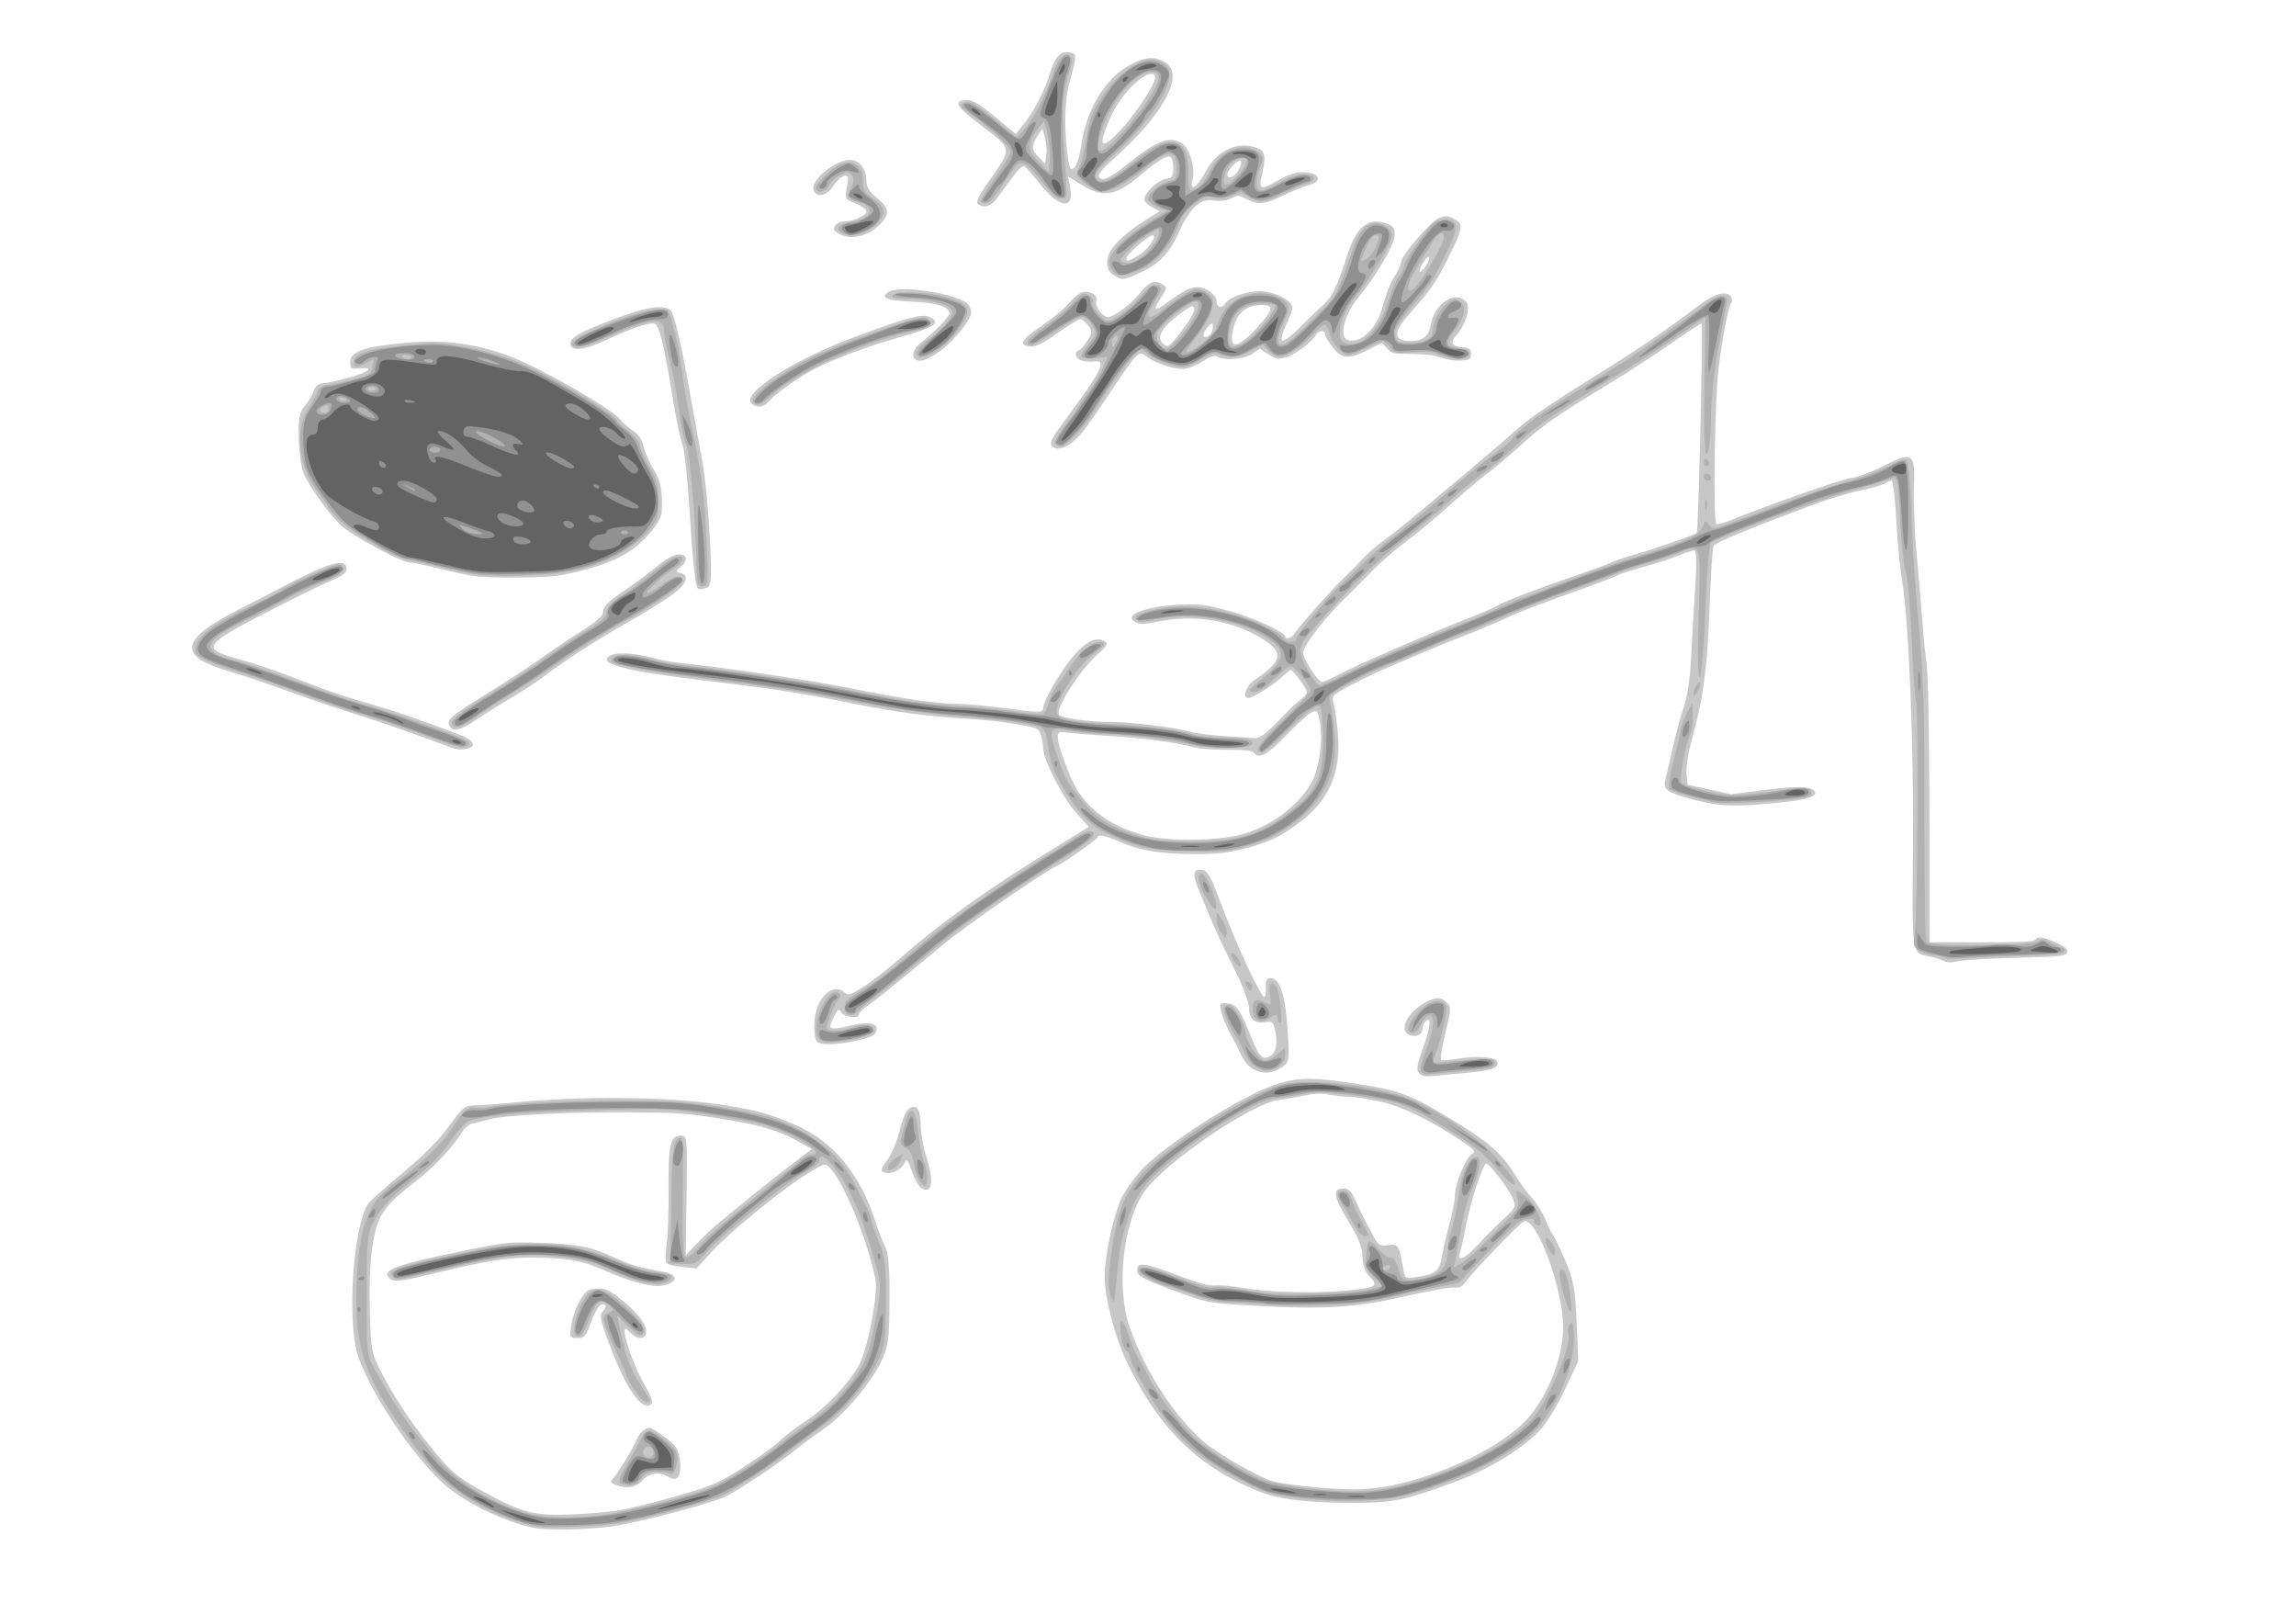 <?xml version="1.0" encoding="UTF-8" standalone="no"?>
<!-- Created with Inkscape (http://www.inkscape.org/) -->

<svg
   xmlns:dc="http://purl.org/dc/elements/1.1/"
   xmlns:cc="http://creativecommons.org/ns#"
   xmlns:rdf="http://www.w3.org/1999/02/22-rdf-syntax-ns#"
   xmlns:svg="http://www.w3.org/2000/svg"
   xmlns="http://www.w3.org/2000/svg"
   xmlns:sodipodi="http://sodipodi.sourceforge.net/DTD/sodipodi-0.dtd"
   xmlns:inkscape="http://www.inkscape.org/namespaces/inkscape"
   width="50mm"
   height="34.906mm"
   viewBox="0 0 177.165 123.681"
   id="svg4139"
   version="1.1"
   inkscape:version="0.91 r13725"
   sodipodi:docname="addominali_dettaglio.svg">
  <defs
     id="defs4141" />
  <sodipodi:namedview
     id="base"
     pagecolor="#ffffff"
     bordercolor="#666666"
     borderopacity="1.0"
     inkscape:pageopacity="0.0"
     inkscape:pageshadow="2"
     inkscape:zoom="0.98994949"
     inkscape:cx="416.26937"
     inkscape:cy="158.15854"
     inkscape:document-units="px"
     inkscape:current-layer="layer1"
     showgrid="false"
     fit-margin-top="0"
     fit-margin-left="0"
     fit-margin-right="0"
     fit-margin-bottom="0"
     inkscape:window-width="1366"
     inkscape:window-height="706"
     inkscape:window-x="-8"
     inkscape:window-y="-8"
     inkscape:window-maximized="1" />
  <g
     inkscape:label="Livello 1"
     inkscape:groupmode="layer"
     id="layer1"
     transform="translate(-57,-450.681)">
    <g
       id="g4158">
      <path
         style="fill:#c7c7c7"
         d="m 96.969,568.225 c -1.958,-0.62 -4.004,-1.676 -5.354,-2.761 -2.362,-1.901 -5.865,-6.983 -6.962,-10.1 -0.922,-2.622 -0.407,-10.261 0.8,-11.873 0.179,-0.238 1.372,-1.299 2.653,-2.356 1.509,-1.247 2.744,-2.491 3.512,-3.538 1.171,-1.598 1.194,-1.616 2.155,-1.647 0.534,-0.017 1.661,-0.1 2.504,-0.184 5.78,-0.576 12.556,-0.497 16.767,0.195 2.531,0.416 3.168,0.595 5.281,1.481 2.923,1.226 5.065,3.81 6.238,7.523 0.225,0.713 0.565,1.579 0.756,1.925 0.236,0.428 0.338,1.729 0.32,4.09 -0.024,3.083 -0.096,3.604 -0.659,4.769 -0.831,1.719 -2.942,4.173 -4.499,5.23 -0.685,0.465 -1.67,1.192 -2.188,1.615 -1.13,0.922 -4.1,2.914 -5.205,3.49 -1.014,0.529 -6.724,2.04 -8.874,2.35 -0.906,0.13 -2.592,0.236 -3.747,0.235 -1.801,-0.001 -2.299,-0.064 -3.497,-0.444 z m 7.804,-1.033 c 0.766,-0.122 2.767,-0.618 4.446,-1.102 2.778,-0.801 3.237,-0.998 5.095,-2.188 1.123,-0.719 2.37,-1.619 2.771,-2 0.401,-0.381 1.346,-1.103 2.101,-1.605 1.543,-1.027 3.189,-2.748 4.057,-4.24 0.71,-1.222 1.544,-5.57 1.296,-6.758 -0.65,-3.113 -2.471,-7.516 -3.547,-8.575 -0.33,-0.325 -0.382,-0.309 -1.753,0.538 -1.936,1.197 -5.969,4.497 -7.353,6.017 l -1.14,1.252 -1.036,-0.105 c -0.57,-0.058 -1.135,-0.182 -1.256,-0.275 -0.121,-0.094 -0.134,-0.689 -0.03,-1.324 0.105,-0.635 0.178,-2.538 0.163,-4.23 -0.031,-3.575 0.125,-4.307 0.918,-4.307 0.528,0 0.541,0.129 0.474,4.615 l -0.069,4.615 0.875,-0.923 c 0.481,-0.508 1.257,-1.234 1.724,-1.615 0.467,-0.381 1.481,-1.211 2.253,-1.846 0.772,-0.635 2.186,-1.753 3.141,-2.484 l 1.737,-1.331 -1.026,-0.572 c -1.604,-0.894 -2.877,-1.268 -6.032,-1.772 -2.587,-0.413 -3.39,-0.47 -6.9,-0.494 -4.761,-0.032 -9.785,0.221 -10.936,0.552 -0.46,0.132 -1.042,0.273 -1.295,0.314 -0.253,0.041 -0.612,0.338 -0.798,0.662 -0.525,0.912 -1.969,2.508 -3.036,3.357 -2.227,1.77 -2.578,2.103 -3.12,2.953 -0.745,1.171 -1.068,3.755 -0.955,7.661 0.087,3.005 0.112,3.12 1.08,4.943 1.105,2.081 2.584,4.21 4.368,6.287 0.976,1.136 1.583,1.6 3.387,2.586 2.905,1.589 3.873,1.833 6.776,1.711 1.226,-0.052 2.855,-0.193 3.621,-0.315 z m -0.246,-1.95 c -0.435,-0.176 -0.467,-0.266 -0.195,-0.547 0.364,-0.376 1.536,-2.313 1.828,-3.023 0.2,-0.485 0.622,-0.847 0.989,-0.847 0.12,0 0.666,0.344 1.212,0.764 0.862,0.662 1.01,0.907 1.113,1.839 0.129,1.159 -0.247,1.627 -0.938,1.167 -0.599,-0.399 -1.494,-0.275 -1.953,0.271 -0.464,0.552 -1.26,0.697 -2.057,0.375 z m 1.466,-6.839 c -0.649,-0.831 -1.381,-2.375 -2.215,-4.672 -0.47,-1.296 -0.512,-1.643 -0.23,-1.934 0.38,-0.392 0.093,-0.711 -0.315,-0.351 -0.141,0.124 -0.393,0.607 -0.561,1.072 -0.468,1.298 -0.541,1.384 -1.162,1.384 -0.544,0 -0.569,-0.061 -0.42,-1.038 0.087,-0.571 0.387,-1.419 0.667,-1.884 0.433,-0.72 0.621,-0.853 1.261,-0.894 0.611,-0.039 0.915,0.076 1.628,0.615 1.353,1.025 2.217,2.06 2.217,2.658 0,0.671 -0.632,0.733 -1.233,0.12 -0.371,-0.378 -0.417,-0.388 -0.427,-0.097 -0.022,0.649 0.827,2.932 1.531,4.115 0.396,0.666 0.654,1.306 0.573,1.423 -0.276,0.397 -0.741,0.214 -1.313,-0.518 z m 0.173,-8.788 c -0.613,-0.155 -1.741,-0.571 -2.507,-0.923 -1.655,-0.761 -2.944,-0.992 -5.571,-0.995 -2.069,-0.003 -3.706,0.268 -8.057,1.33 -2.223,0.543 -2.776,0.574 -3.055,0.173 -0.418,-0.602 0.729,-0.999 5.959,-2.063 3.081,-0.626 3.299,-0.649 5.711,-0.579 2.864,0.083 3.943,0.293 5.711,1.113 1.238,0.574 2.134,0.837 3.758,1.103 0.981,0.161 1.257,0.637 0.537,0.927 -0.665,0.268 -1.15,0.251 -2.484,-0.087 z m 51.395,16.846 c -2.247,-0.24 -3.057,-0.476 -5.089,-1.483 -3.725,-1.846 -6.365,-4.71 -8.532,-9.256 -0.922,-1.934 -1.7,-4.928 -1.7,-6.535 8.4e-4,-1.738 0.762,-5.133 1.408,-6.281 0.333,-0.592 0.955,-1.458 1.381,-1.923 1.245,-1.359 4.732,-3.811 7.587,-5.333 3.451,-1.841 4.506,-2.023 8.427,-1.456 3.846,0.556 4.624,0.83 7.818,2.756 3.02,1.821 4.066,2.738 5.142,4.511 0.329,0.541 0.887,1.296 1.24,1.677 0.353,0.381 0.802,1.108 0.997,1.615 0.195,0.508 0.45,1.029 0.565,1.158 0.115,0.13 0.55,1.029 0.967,2 0.648,1.511 0.775,2.195 0.885,4.764 l 0.128,3 -1.002,2.136 c -0.551,1.175 -1.38,2.56 -1.843,3.079 -1.29,1.448 -3.985,3.118 -6.55,4.061 -3.975,1.462 -4.692,1.62 -7.51,1.665 -1.379,0.022 -3.322,-0.047 -4.318,-0.154 z m 6.814,-1.184 c 3.816,-0.788 7.824,-2.661 10.034,-4.687 1.778,-1.63 3.208,-4.977 3.208,-7.506 0,-3.058 -2.121,-8.7 -3.067,-8.157 -0.394,0.227 -3.834,3.79 -4.335,4.49 -0.37,0.518 -0.592,0.649 -0.995,0.591 -0.285,-0.041 -1.866,0.234 -3.513,0.611 -4.424,1.013 -6.656,1.129 -13.455,0.697 -1.719,-0.109 -2.381,-0.236 -3.621,-0.69 -3.512,-1.288 -3.885,-1.476 -3.885,-1.956 0,-0.658 0.538,-0.59 3.139,0.399 1.585,0.603 2.426,0.832 2.843,0.774 0.326,-0.045 1.401,0.054 2.389,0.22 2.013,0.338 5.638,0.404 8.086,0.148 1.986,-0.208 2.174,-0.337 1.501,-1.027 -0.374,-0.384 -0.556,-0.883 -0.574,-1.574 -0.019,-0.734 -0.305,-1.463 -1.045,-2.657 -1.176,-1.9 -1.302,-2.585 -0.473,-2.585 0.41,0 0.622,0.164 0.85,0.654 0.623,1.344 1.458,2.975 1.73,3.383 0.226,0.338 0.408,0.404 0.919,0.333 0.754,-0.104 0.843,0.018 1.11,1.528 0.185,1.044 0.192,1.051 0.928,0.951 1.628,-0.221 1.923,-0.45 2.124,-1.649 0.104,-0.617 0.368,-1.762 0.587,-2.544 0.219,-0.782 0.398,-1.702 0.398,-2.045 0,-0.905 0.815,-2.953 1.291,-3.247 0.366,-0.225 0.265,-0.347 -0.959,-1.154 -2.446,-1.613 -4.529,-2.595 -6.263,-2.954 -0.886,-0.183 -1.901,-0.333 -2.255,-0.333 -0.354,0 -1.021,-0.072 -1.48,-0.161 -0.646,-0.124 -1.115,-0.104 -2.061,0.089 -0.674,0.138 -1.539,0.288 -1.922,0.333 -1.986,0.235 -8.657,4.775 -10.24,6.969 -1.725,2.39 -2.289,7.536 -1.167,10.647 1.235,3.423 3.408,6.764 5.684,8.736 1.024,0.887 4.231,2.731 5.268,3.028 0.986,0.283 4.278,0.625 6.225,0.647 0.856,0.01 2.085,-0.114 2.995,-0.302 z m 6.587,-18.487 c 0.481,-0.529 1.365,-1.421 1.966,-1.982 1.075,-1.004 1.087,-1.032 0.754,-1.769 -0.186,-0.412 -0.711,-1.199 -1.167,-1.749 -0.82,-0.989 -0.831,-0.995 -1.051,-0.538 -0.432,0.899 -1.086,3.097 -1.373,4.615 -0.16,0.846 -0.36,1.729 -0.444,1.961 -0.267,0.739 0.402,0.465 1.314,-0.538 z M 128.052,542.301 c -0.178,-0.118 -0.488,-0.689 -0.69,-1.267 -0.31,-0.891 -0.398,-0.989 -0.569,-0.641 -0.273,0.555 -1.027,0.919 -1.54,0.744 -0.34,-0.116 -0.309,-0.26 0.207,-0.954 0.334,-0.449 0.76,-1.462 0.947,-2.25 0.187,-0.788 0.485,-1.543 0.663,-1.677 0.618,-0.466 0.964,-0.052 0.97,1.158 0.003,0.651 0.187,1.737 0.408,2.414 0.657,2.008 0.489,3.062 -0.395,2.474 z m 38.449,-8.83 c -0.227,-0.234 -0.165,-0.678 0.254,-1.801 0.611,-1.639 0.732,-2.615 0.277,-2.226 -0.149,0.127 -0.272,0.414 -0.274,0.637 -0.005,0.449 -0.597,0.666 -1.085,0.397 -0.9,-0.497 0.376,-2.271 1.973,-2.743 0.369,-0.109 0.586,-0.054 0.932,0.238 0.417,0.351 0.414,0.533 -0.043,2.383 -0.272,1.102 -0.42,2.044 -0.33,2.094 0.091,0.05 0.647,0.011 1.237,-0.086 1.591,-0.263 3.002,-0.151 3.105,0.246 0.117,0.454 -0.449,0.654 -2.338,0.827 -0.905,0.083 -2.042,0.194 -2.526,0.247 -0.707,0.078 -0.94,0.036 -1.182,-0.214 z m -12.826,-0.327 c -0.298,-0.165 -0.675,-0.597 -0.837,-0.961 -0.162,-0.364 -0.545,-1.112 -0.852,-1.662 -0.307,-0.55 -0.638,-1.335 -0.736,-1.744 -0.172,-0.717 -0.155,-0.743 0.48,-0.692 0.684,0.054 0.968,0.477 1.941,2.898 0.461,1.146 0.763,1.45 1.229,1.237 0.524,-0.24 0.704,-0.905 0.516,-1.909 -0.144,-0.77 -0.226,-0.863 -0.694,-0.78 -0.879,0.154 -1.34,-0.205 -1.34,-1.045 0,-0.422 -0.42,-1.608 -0.934,-2.635 -1.349,-2.697 -1.849,-3.811 -3.093,-6.893 -0.37,-0.917 -0.207,-1.308 0.484,-1.162 0.253,0.054 0.591,0.554 0.874,1.292 1.253,3.277 1.675,4.296 2.619,6.319 0.562,1.206 1.106,2.192 1.208,2.192 0.102,0 0.166,-0.329 0.141,-0.731 -0.034,-0.558 0.054,-0.731 0.373,-0.731 0.696,0 1.141,1.365 1.305,4 0.147,2.366 0.129,2.478 -0.457,2.884 -0.717,0.498 -1.473,0.54 -2.226,0.123 z m -33.442,-2 c -0.318,-0.116 -0.414,-0.456 -0.401,-1.426 0.025,-1.923 1.375,-3.346 2.34,-2.466 0.263,0.24 0.417,0.194 1.418,-0.423 0.617,-0.381 1.952,-1.419 2.966,-2.307 3.134,-2.746 6.814,-5.367 11.941,-8.504 l 2.525,-1.545 -0.96,-1.062 c -1.002,-1.109 -2.556,-4.108 -2.561,-4.942 -0.002,-0.266 -0.08,-0.741 -0.174,-1.055 -0.155,-0.518 -0.29,-0.592 -1.459,-0.794 -1.746,-0.302 -2.297,-0.362 -5.079,-0.552 -2.891,-0.197 -5.239,-0.545 -9.275,-1.376 -1.671,-0.344 -4.491,-0.808 -6.268,-1.031 -1.777,-0.223 -4.233,-0.53 -5.459,-0.682 -3.677,-0.457 -5.836,-0.941 -5.936,-1.33 -0.174,-0.673 1.621,-0.756 3.708,-0.17 0.46,0.129 1.337,0.284 1.95,0.344 3.132,0.309 10.389,1.388 13.092,1.947 3.616,0.748 6.807,1.211 8.357,1.215 0.613,0.001 2.156,0.14 3.43,0.309 2.962,0.392 3.116,0.389 3.116,-0.071 0,-0.208 0.363,-0.986 0.807,-1.731 1.648,-2.764 2.944,-3.886 3.888,-3.365 0.341,0.188 0.273,0.327 -0.494,1.016 -1.42,1.275 -3.301,4.232 -2.983,4.69 0.167,0.24 2.311,0.536 3.887,0.536 1.55,0 5.073,0.425 6.178,0.746 0.46,0.133 1.65,0.29 2.646,0.349 0.996,0.059 2.039,0.13 2.317,0.16 0.379,0.04 0.78,-0.218 1.59,-1.024 0.596,-0.592 1.173,-1.181 1.282,-1.308 0.109,-0.127 0.428,-0.396 0.708,-0.598 0.28,-0.202 0.51,-0.487 0.51,-0.634 0,-0.267 -1.048,-1.691 -1.244,-1.691 -0.057,0 -0.384,0.26 -0.727,0.577 -0.699,0.646 -2.198,1.577 -2.541,1.577 -0.48,0 -0.19,-0.922 0.419,-1.334 2.285,-1.545 2.38,-2.229 0.465,-3.347 -2.284,-1.334 -5.076,-1.764 -7.867,-1.211 -1.189,0.235 -1.371,0.238 -1.751,0.028 -0.981,-0.542 0.834,-1.223 3.561,-1.336 1.389,-0.058 1.86,0.003 3.621,0.469 1.8,0.476 4.392,1.652 4.392,1.993 0,0.268 0.531,0.103 0.716,-0.223 0.273,-0.481 3.023,-3.567 4.009,-4.5 0.448,-0.423 1.079,-1.059 1.403,-1.413 0.324,-0.354 0.927,-0.879 1.339,-1.167 0.412,-0.288 1.452,-1.106 2.31,-1.817 3.499,-2.902 7.476,-6.272 8.433,-7.146 0.56,-0.511 2.807,-2.034 4.995,-3.384 3.775,-2.33 6.162,-3.945 8.711,-5.894 1.223,-0.935 2.172,-1.183 2.48,-0.648 0.1,0.173 0.114,0.376 0.031,0.45 -0.219,0.195 -0.689,2.627 -0.995,5.143 -0.295,2.423 -0.422,11.776 -0.163,11.919 0.09,0.05 0.535,-0.06 0.987,-0.245 2.947,-1.203 8.705,-3.226 9.402,-3.303 0.459,-0.051 1.527,-0.442 2.374,-0.869 2.438,-1.23 2.587,-1.129 2.483,1.684 -0.043,1.142 0.053,3.427 0.211,5.076 0.159,1.65 0.354,3.934 0.434,5.076 0.08,1.142 0.234,2.665 0.342,3.384 0.108,0.719 0.202,5.842 0.208,11.384 l 0.012,10.076 4.001,0.006 c 3.013,0.004 4.035,-0.043 4.139,-0.192 0.209,-0.3 0.68,-0.23 1.707,0.255 0.677,0.32 0.885,0.523 0.761,0.739 -0.155,0.27 -0.533,0.308 -3.87,0.391 -2.034,0.051 -4.055,0.167 -4.491,0.259 -0.617,0.13 -0.892,0.118 -1.241,-0.051 -0.247,-0.119 -0.719,-0.262 -1.05,-0.318 -1.335,-0.224 -1.316,-0.094 -1.237,-8.292 0.075,-7.867 -0.328,-17.806 -0.841,-20.718 -0.157,-0.888 -0.357,-2.982 -0.444,-4.653 -0.088,-1.671 -0.252,-3.038 -0.364,-3.038 -0.112,0 -0.356,0.101 -0.542,0.225 -0.186,0.124 -1.046,0.371 -1.912,0.55 -0.866,0.179 -2.515,0.677 -3.666,1.108 -4.993,1.868 -7.495,2.903 -7.624,3.155 -0.076,0.148 -0.215,2.381 -0.309,4.962 -0.164,4.512 -0.499,6.928 -1.423,10.232 -0.237,0.847 -0.392,1.92 -0.344,2.384 l 0.086,0.844 1.671,0.368 1.671,0.368 2.089,-0.267 c 2.848,-0.365 3.9,-0.376 4.279,-0.048 0.504,0.436 -0.363,0.74 -2.783,0.976 -3.294,0.321 -4.465,0.281 -6.371,-0.218 -2.182,-0.57 -2.484,-0.784 -2.271,-1.602 0.093,-0.359 0.363,-1.518 0.6,-2.575 0.237,-1.058 0.619,-2.446 0.849,-3.086 0.23,-0.64 0.468,-2.266 0.528,-3.615 0.06,-1.349 0.201,-3.785 0.313,-5.413 0.128,-1.862 0.105,-2.961 -0.062,-2.961 -0.147,0 -0.698,0.179 -1.226,0.398 -0.528,0.219 -1.701,0.599 -2.607,0.845 -0.906,0.246 -1.871,0.558 -2.144,0.695 -0.273,0.136 -1.298,0.535 -2.278,0.885 -3.876,1.386 -5.128,1.868 -6.466,2.485 -0.766,0.354 -2.145,0.932 -3.064,1.284 -0.919,0.353 -2.185,0.865 -2.812,1.139 -0.628,0.274 -1.878,0.806 -2.779,1.182 -0.901,0.376 -2.314,1.046 -3.14,1.488 -1.431,0.765 -1.493,0.831 -1.316,1.392 0.102,0.324 0.255,1.433 0.34,2.465 0.237,2.892 -0.712,5.033 -2.989,6.738 -1.473,1.103 -2.404,1.542 -4.266,2.013 -1.36,0.343 -2.03,0.414 -3.9,0.411 -2.573,-0.004 -4.155,-0.269 -5.735,-0.96 -1.056,-0.462 -1.676,-0.584 -1.676,-0.329 0,0.151 -2.593,1.976 -3.176,2.236 -0.963,0.429 -6.994,4.598 -8.7,6.014 -3.928,3.26 -5.283,4.358 -5.858,4.742 -0.358,0.239 -0.651,0.533 -0.651,0.654 0,0.358 -1.108,0.255 -1.367,-0.127 -0.214,-0.316 -0.262,-0.293 -0.547,0.269 -0.565,1.113 -0.518,1.134 1.524,0.68 1.187,-0.264 1.842,-0.1 1.731,0.434 -0.065,0.312 -0.35,0.491 -1.081,0.681 -1.337,0.347 -2.816,0.476 -3.325,0.29 z m 32.468,-16.064 c 2.197,-0.565 4.294,-2.063 5.422,-3.874 0.65,-1.044 1.011,-3.553 0.706,-4.905 -0.197,-0.873 -0.217,-0.889 -0.712,-0.607 -0.28,0.159 -1.157,0.965 -1.95,1.79 -1.374,1.43 -2.047,1.785 -2.405,1.269 -0.121,-0.174 -0.632,-0.231 -2.094,-0.231 -1.248,0 -2.247,-0.089 -2.818,-0.252 -1.173,-0.335 -3.732,-0.664 -6.471,-0.831 -1.226,-0.075 -2.573,-0.181 -2.995,-0.237 -0.7,-0.092 -0.766,-0.063 -0.766,0.341 0,0.73 1.047,3.461 1.66,4.33 1.136,1.611 2.853,2.705 5.146,3.281 1.74,0.437 5.436,0.399 7.276,-0.074 z m 7.694,-12.412 c 1.26,-0.675 7.047,-3.182 9.994,-4.33 1.004,-0.391 1.992,-0.821 2.195,-0.957 0.424,-0.282 3.307,-1.382 6.292,-2.401 1.122,-0.383 2.269,-0.808 2.549,-0.944 0.28,-0.136 1.136,-0.421 1.902,-0.634 1.189,-0.33 4.16,-1.363 4.596,-1.599 0.128,-0.07 0.501,-16.06 0.377,-16.177 -0.03,-0.029 -1.082,0.664 -2.336,1.538 -1.255,0.875 -3.367,2.248 -4.695,3.052 -4.091,2.477 -5.213,3.255 -6.875,4.769 -0.882,0.804 -2.073,1.808 -2.645,2.231 -0.572,0.423 -1.857,1.509 -2.855,2.413 -0.998,0.904 -2.533,2.18 -3.41,2.835 -0.877,0.655 -2.095,1.715 -2.705,2.356 -0.611,0.64 -1.519,1.553 -2.019,2.028 -1.431,1.359 -3.2,3.668 -3.2,4.176 0,0.51 1.131,2.261 1.462,2.265 0.115,0.001 0.732,-0.278 1.373,-0.622 z m -69.888,5.199 c -1.967,-0.741 -4.322,-1.546 -7.241,-2.475 -1.104,-0.351 -3.086,-1.038 -4.403,-1.525 -1.317,-0.488 -3.123,-1.09 -4.013,-1.338 -0.89,-0.248 -1.961,-0.676 -2.38,-0.951 -1.4,-0.919 -0.556,-2.079 2.731,-3.757 0.944,-0.482 2.593,-1.338 3.666,-1.903 3.585,-1.888 4.875,-2.24 4.875,-1.329 0,0.261 -0.327,0.52 -1.025,0.812 -0.564,0.236 -2.037,0.942 -3.273,1.568 -7.081,3.586 -7.163,3.687 -3.772,4.632 0.866,0.241 2.44,0.768 3.499,1.169 1.059,0.402 2.447,0.926 3.084,1.166 0.637,0.239 2.142,0.716 3.343,1.059 1.953,0.558 3.435,1.068 6.85,2.359 1.09,0.412 1.371,0.911 0.604,1.074 -0.667,0.141 -0.689,0.137 -2.544,-0.562 z m 1.186,-1.169 c -0.269,-0.468 0.098,-0.792 2.751,-2.425 1.391,-0.856 3.344,-2.133 4.34,-2.836 0.996,-0.703 2.469,-1.69 3.273,-2.193 0.912,-0.57 1.462,-1.055 1.462,-1.289 0,-0.482 0.351,-0.835 1.827,-1.836 0.66,-0.448 1.715,-1.232 2.343,-1.743 0.746,-0.607 1.333,-0.929 1.69,-0.929 0.673,0 0.729,0.472 0.119,0.987 -0.385,0.324 -0.385,0.37 0,0.451 0.757,0.161 0.479,0.881 -0.656,1.702 -0.596,0.431 -2.178,1.406 -3.515,2.168 -2.431,1.385 -4.741,2.88 -6.507,4.214 -0.516,0.39 -1.591,1.09 -2.388,1.555 -0.797,0.465 -1.985,1.21 -2.639,1.654 -1.253,0.851 -1.828,0.994 -2.1,0.522 z M 110.865,496.091 c -0.189,-0.068 -0.408,-1.968 -0.604,-5.26 -0.169,-2.834 -0.436,-5.465 -0.593,-5.846 -0.157,-0.381 -0.482,-1.904 -0.722,-3.384 -0.705,-4.344 -1.084,-5.893 -1.46,-5.962 -0.442,-0.081 -1.942,0.433 -3.754,1.287 -1.72,0.811 -2.719,0.896 -2.719,0.232 0,-0.489 0.943,-0.977 4.141,-2.142 1.909,-0.695 3.188,-0.829 3.616,-0.377 0.27,0.286 0.869,2.944 1.603,7.115 0.246,1.396 0.616,3.438 0.823,4.538 0.207,1.1 0.464,3.696 0.57,5.77 0.163,3.174 0.13,3.799 -0.205,3.952 -0.219,0.1 -0.532,0.135 -0.695,0.076 z m -17.158,-0.955 c -0.571,-0.08 -1.873,-0.354 -2.894,-0.609 -1.021,-0.256 -2.04,-0.465 -2.265,-0.465 -0.575,0 -4.448,-2.105 -5.238,-2.847 -0.875,-0.822 -2.474,-3.042 -2.879,-3.998 -0.179,-0.423 -0.347,-1.634 -0.373,-2.692 -0.039,-1.589 0.043,-2.03 0.47,-2.538 0.285,-0.338 0.594,-0.857 0.686,-1.152 0.118,-0.376 0.334,-0.551 0.721,-0.585 0.304,-0.026 1.211,-0.226 2.015,-0.443 1.539,-0.416 1.994,-0.833 0.766,-0.704 -0.634,0.067 -0.696,0.026 -0.696,-0.459 0,-0.856 1.016,-1.218 4.252,-1.518 3.022,-0.28 5.569,0.067 8.296,1.128 2.203,0.857 7.696,4.012 8.248,4.738 0.203,0.267 0.666,0.68 1.027,0.917 0.426,0.279 0.719,0.721 0.833,1.254 0.097,0.453 0.443,1.239 0.769,1.746 0.418,0.651 0.604,1.332 0.631,2.307 0.034,1.221 -0.057,1.502 -0.768,2.384 -1.246,1.544 -2.641,2.365 -5.138,3.022 -1.915,0.504 -2.405,0.567 -4.78,0.61 -1.455,0.026 -3.114,-0.017 -3.685,-0.097 z m 44.44,-10.095 c -0.169,-0.244 0.045,-0.628 1.277,-2.285 2.576,-3.468 2.993,-4.332 2.02,-4.192 -0.285,0.041 -0.723,0.011 -0.975,-0.067 -0.49,-0.152 -0.621,-0.667 -0.205,-0.809 0.139,-0.047 0.437,-0.386 0.663,-0.752 0.347,-0.563 0.354,-0.741 0.04,-1.154 -0.204,-0.268 -0.477,-0.488 -0.607,-0.488 -0.13,0 -0.919,0.486 -1.754,1.08 -1.094,0.778 -1.674,1.068 -2.073,1.038 -0.985,-0.073 -0.758,-0.515 0.805,-1.568 0.842,-0.567 1.807,-1.369 2.146,-1.783 0.339,-0.414 0.8,-0.791 1.025,-0.839 0.642,-0.136 1.236,0.235 1.084,0.676 -0.14,0.404 0.473,1.243 0.909,1.243 0.441,0 1.761,-0.981 2.414,-1.793 0.755,-0.939 1.12,-1.099 1.733,-0.761 0.421,0.232 0.419,0.307 -0.027,1 -0.715,1.112 -0.594,1.198 0.524,0.373 1.13,-0.834 1.716,-1.127 2.25,-1.127 0.651,0 1.479,0.603 1.479,1.077 0,0.521 0.429,0.619 0.694,0.158 0.256,-0.446 1.629,-0.927 2.643,-0.927 1.071,0 2.514,0.723 2.509,1.257 -0.002,0.197 -0.188,0.739 -0.415,1.204 -0.226,0.465 -0.413,0.982 -0.415,1.148 -0.003,0.264 0.046,0.274 0.39,0.077 0.216,-0.124 0.779,-0.624 1.251,-1.11 0.472,-0.487 1.177,-1.164 1.567,-1.506 0.696,-0.609 1.026,-1.302 1.938,-4.07 0.681,-2.069 1.643,-2.749 3.071,-2.172 0.43,0.174 0.544,0.383 0.507,0.929 -0.049,0.707 -1.507,3.187 -2.721,4.627 -1.173,1.391 -1.633,3.24 -0.848,3.406 1.061,0.225 2.259,-1.001 2.684,-2.747 0.169,-0.694 0.543,-1.64 0.83,-2.1 0.287,-0.461 0.532,-0.983 0.545,-1.16 0.04,-0.555 2.315,-3.201 2.951,-3.432 0.545,-0.198 0.666,-0.187 1.195,0.105 0.701,0.387 0.649,0.663 -0.596,3.159 -0.867,1.738 -1.265,2.304 -2.903,4.136 -1.244,1.39 -1.243,2.095 0.004,2.095 1.047,0 1.481,-0.331 1.638,-1.249 0.287,-1.674 1.946,-2.729 2.753,-1.751 0.355,0.43 -0.069,1.803 -0.8,2.591 -0.497,0.536 -0.325,0.831 0.523,0.897 0.509,0.04 0.644,0.147 0.644,0.512 0,0.392 -0.119,0.469 -0.784,0.511 -0.435,0.028 -1.117,-0.075 -1.532,-0.231 -0.498,-0.187 -1.257,-0.28 -2.272,-0.28 -1.393,0 -1.557,-0.037 -1.902,-0.43 l -0.378,-0.43 -1.094,0.546 c -1.508,0.752 -2.007,0.713 -2.729,-0.214 -0.325,-0.418 -0.591,-0.868 -0.591,-1 0,-0.346 -0.487,-0.297 -0.699,0.071 -0.323,0.562 -1.573,1.495 -2.285,1.706 -0.641,0.189 -0.752,0.171 -1.373,-0.228 l -0.676,-0.434 -0.568,0.399 c -0.61,0.428 -2.087,0.553 -2.679,0.226 -0.231,-0.128 -0.544,-0.028 -1.199,0.385 -0.487,0.307 -1.13,0.557 -1.428,0.557 -0.808,0 -2.058,-0.4 -2.735,-0.876 -0.797,-0.56 -0.621,-0.731 -3.259,3.183 -1.591,2.362 -1.866,2.722 -2.498,3.269 -0.705,0.611 -1.395,0.743 -1.687,0.324 z m 10.235,-9.104 c 0.47,-0.62 0.815,-1.277 0.767,-1.461 -0.076,-0.288 -0.233,-0.228 -1.129,0.434 -1.336,0.987 -1.789,1.75 -1.324,2.229 0.413,0.426 0.495,0.368 1.687,-1.202 z m 5.693,-0.065 c 1.178,-1.301 1.243,-1.654 0.302,-1.654 -1.247,0 -1.95,0.592 -2.233,1.882 -0.351,1.599 0.351,1.517 1.931,-0.227 z m -3.647,0.564 c 0.093,-0.134 0.165,-0.393 0.161,-0.577 -0.007,-0.262 -0.059,-0.284 -0.245,-0.103 -0.433,0.423 -0.624,0.923 -0.352,0.923 0.147,0 0.344,-0.11 0.437,-0.243 z m 16.849,-5.833 c -0.006,-0.2 -0.14,-0.119 -0.384,0.231 -0.492,0.705 -0.484,1.134 0.01,0.538 0.21,-0.254 0.379,-0.6 0.374,-0.769 z m -52.308,11.181 c -0.76,-0.785 3.427,-3.442 8.152,-5.174 4.057,-1.487 5.021,-1.739 5.61,-1.47 0.932,0.427 0.377,0.805 -2.27,1.544 -2.75,0.768 -5.856,1.97 -7.209,2.79 -1.275,0.773 -2.592,1.749 -2.958,2.192 -0.382,0.463 -0.941,0.512 -1.324,0.117 z m 12.693,-3.362 c -0.358,-0.198 -0.181,-0.854 0.339,-1.258 1.087,-0.846 2.261,-2.047 2.261,-2.314 0,-0.513 -0.987,-0.816 -2.936,-0.902 -1.949,-0.086 -2.449,-0.298 -1.769,-0.75 0.787,-0.524 4.853,0.044 6.028,0.842 0.192,0.13 0.348,0.468 0.348,0.75 0,0.652 -1.663,2.581 -2.789,3.235 -0.874,0.508 -1.149,0.581 -1.482,0.397 z m 15.265,-6.518 c -0.363,-0.221 -0.508,-0.539 -0.493,-1.079 0.023,-0.856 1.06,-1.96 2.977,-3.171 l 1.081,-0.683 -0.594,-0.305 c -0.327,-0.168 -0.594,-0.444 -0.594,-0.613 0,-0.496 1.04,-1.48 1.659,-1.569 0.479,-0.069 0.57,-0.206 0.57,-0.857 0,-0.426 -0.107,-0.811 -0.238,-0.856 -0.305,-0.104 -1.067,0.373 -2.368,1.481 -1.816,1.546 -2.82,1.705 -4.445,0.7 l -1.062,-0.656 0.159,0.846 c 0.33,1.759 -0.811,1.628 -2.327,-0.267 -0.551,-0.688 -1.093,-1.301 -1.206,-1.362 -0.113,-0.061 -0.403,0.16 -0.644,0.49 -0.241,0.33 -0.6,0.808 -0.798,1.062 -0.197,0.254 -0.514,0.681 -0.705,0.95 -0.398,0.562 -0.953,0.738 -1.399,0.441 -0.233,-0.155 -0.062,-0.559 0.698,-1.645 1.962,-2.804 1.993,-2.559 -0.57,-4.516 -1.827,-1.394 -2.077,-1.799 -1.173,-1.895 0.562,-0.06 1.1,0.261 2.753,1.642 l 1.171,0.978 0.661,-0.824 c 0.782,-0.974 1.594,-2.575 2.033,-4.006 0.366,-1.192 0.797,-1.607 1.513,-1.456 0.525,0.111 0.52,0.203 -0.11,2.484 -0.312,1.128 -0.364,3.395 -0.121,5.285 0.151,1.175 0.238,1.364 0.523,1.139 0.188,-0.149 0.434,-0.917 0.547,-1.708 0.435,-3.047 2.059,-5.536 4.229,-6.478 0.939,-0.408 1.525,-0.397 2.271,0.042 1.547,0.909 -0.202,4.114 -4.111,7.532 -0.701,0.613 -1.12,1.138 -1.021,1.28 0.27,0.389 0.745,0.184 2.13,-0.918 2.388,-1.899 3.296,-2.252 4.27,-1.657 0.603,0.368 1.065,1.903 0.835,2.774 -0.273,1.032 0.332,0.661 1.028,-0.631 0.891,-1.652 2.516,-2.364 4.016,-1.758 0.57,0.23 0.632,0.699 0.283,2.137 -0.248,1.02 -0.044,1.093 1.134,0.41 1.093,-0.634 1.645,-0.782 2.484,-0.666 0.925,0.128 0.96,0.719 0.056,0.946 -0.355,0.089 -1.24,0.447 -1.967,0.794 -1.505,0.719 -1.964,0.767 -2.868,0.298 -0.615,-0.319 -0.665,-0.322 -1.183,-0.062 -0.374,0.187 -0.784,0.242 -1.326,0.177 -0.669,-0.079 -0.879,-0.016 -1.424,0.428 -0.352,0.287 -0.875,1.066 -1.163,1.732 -0.848,1.958 -1.648,2.782 -3.458,3.558 -0.984,0.422 -1.07,0.424 -1.713,0.031 z m 2.51,-1.993 c 0.535,-0.581 0.769,-1.077 0.509,-1.077 -0.347,0 -2.034,1.479 -2.034,1.784 0,0.24 0.053,0.237 0.586,-0.029 0.322,-0.161 0.745,-0.466 0.94,-0.678 z m 7.111,-6.078 c 0.177,-0.297 0.27,-0.626 0.206,-0.731 -0.135,-0.221 -1.042,0.677 -1.042,1.032 0,0.432 0.508,0.249 0.836,-0.301 z m -14.919,-2.537 -0.195,-0.692 -0.361,0.538 c -0.501,0.747 -0.482,1.13 0.084,1.678 l 0.487,0.472 0.09,-0.652 c 0.05,-0.359 0.002,-0.964 -0.105,-1.345 z m 6.038,-0.808 c 1.133,-1.262 2.462,-3.332 2.47,-3.846 0.002,-0.148 -0.112,-0.269 -0.254,-0.269 -0.824,0 -2.442,1.691 -3.174,3.316 -1.103,2.447 -0.769,2.725 0.959,0.799 z m -21.881,8.258 c -0.241,-0.133 -0.438,-0.3 -0.438,-0.372 0,-0.326 0.379,-0.617 0.803,-0.617 0.715,0 1.704,-0.445 1.704,-0.767 0,-0.159 -0.381,-0.438 -0.847,-0.621 -0.828,-0.326 -0.842,-0.353 -0.656,-1.261 0.155,-0.758 0.119,-0.915 -0.198,-0.857 -0.214,0.039 -0.593,0.377 -0.843,0.751 -0.526,0.787 -1.248,0.971 -1.514,0.386 -0.353,-0.777 1.758,-2.488 2.918,-2.365 0.646,0.069 1.131,0.725 1.136,1.536 0.003,0.518 0.204,0.887 0.708,1.296 1.002,0.816 1.113,1.214 0.533,1.923 -0.859,1.052 -2.358,1.492 -3.306,0.968 z"
         id="path4166"
         inkscape:connector-curvature="0" />
      <path
         style="fill:#b1b1b1"
         d="m 97.385,568.184 c -2.878,-0.823 -5.92,-2.738 -7.412,-4.668 -4.499,-5.818 -5.538,-8.241 -5.477,-12.767 0.067,-4.971 0.755,-7.168 2.688,-8.581 2.465,-1.803 3.98,-3.265 4.894,-4.725 0.747,-1.192 1.049,-1.421 1.722,-1.303 0.279,0.049 0.752,0.017 1.05,-0.072 0.854,-0.252 6.768,-0.513 10.899,-0.48 3.174,0.025 4.207,0.098 6.627,0.469 1.576,0.242 3.418,0.618 4.092,0.836 2.885,0.934 5.293,2.795 6.38,4.933 0.258,0.508 0.648,1.269 0.867,1.692 0.218,0.423 0.473,1.081 0.565,1.461 0.092,0.381 0.379,1.177 0.638,1.769 0.372,0.851 0.465,1.77 0.443,4.384 -0.023,2.901 -0.102,3.459 -0.639,4.538 -0.954,1.919 -2.511,3.733 -4.356,5.076 -0.93,0.677 -2.112,1.577 -2.626,2 -1.053,0.866 -3.903,2.737 -5,3.283 -0.808,0.402 -5.889,1.78 -7.827,2.122 -0.689,0.122 -2.382,0.26 -3.761,0.307 -2.257,0.077 -2.633,0.049 -3.767,-0.275 z m 6.468,-0.676 c 0.917,-0.131 3.099,-0.623 4.849,-1.093 2.845,-0.764 3.391,-0.979 5.149,-2.03 1.082,-0.647 2.515,-1.626 3.185,-2.176 0.67,-0.55 1.771,-1.368 2.446,-1.818 0.675,-0.45 1.687,-1.324 2.248,-1.942 1.819,-2.006 2.305,-3.026 2.824,-5.931 0.476,-2.662 0.474,-2.715 -0.115,-4.769 -1.015,-3.534 -1.863,-5.465 -3.095,-7.046 -0.636,-0.817 -1.111,-1.032 -1.111,-0.504 0,0.163 -0.558,0.604 -1.241,0.981 -1.479,0.817 -6.173,4.637 -7.43,6.047 -0.87,0.975 -0.914,0.998 -1.89,0.952 l -0.999,-0.046 0.055,-0.769 c 0.03,-0.423 0.065,-2.399 0.079,-4.391 0.023,-3.519 0.171,-4.459 0.719,-4.56 0.164,-0.03 0.226,1.677 0.163,4.503 -0.066,2.982 -0.003,4.606 0.185,4.71 0.196,0.108 0.528,-0.127 1.052,-0.744 0.799,-0.942 1.285,-1.365 5.152,-4.493 1.291,-1.044 2.535,-2.065 2.765,-2.269 0.23,-0.204 0.575,-0.371 0.766,-0.371 1.184,-9.2e-4 -1.01,-1.462 -3.318,-2.209 -0.688,-0.223 -2.746,-0.619 -4.573,-0.88 -3.172,-0.453 -3.496,-0.471 -7.221,-0.385 -6.732,0.154 -9.397,0.356 -11.273,0.854 -0.225,0.06 -0.858,0.73 -1.407,1.489 -1.079,1.493 -1.292,1.704 -3.65,3.624 -1.006,0.82 -1.796,1.687 -2.212,2.428 -0.615,1.097 -0.647,1.386 -0.663,5.846 -0.016,4.517 0.008,4.735 0.641,5.846 1.939,3.4 2.283,3.895 4.706,6.769 1.575,1.868 4.561,3.67 7.171,4.328 1.386,0.349 3.808,0.369 6.044,0.049 z m 1.104,-2.358 c -0.303,-0.106 -0.214,-0.406 0.466,-1.574 0.462,-0.794 0.948,-1.686 1.081,-1.982 0.132,-0.296 0.384,-0.538 0.559,-0.538 0.426,0 1.889,1.131 2.12,1.64 0.267,0.588 -0.091,1.883 -0.465,1.676 -0.162,-0.089 -0.644,-0.163 -1.07,-0.163 -0.624,0 -0.856,0.106 -1.184,0.538 -0.408,0.54 -0.809,0.647 -1.506,0.403 z m 2.463,-2.394 c 0,-0.207 -0.126,-0.419 -0.281,-0.471 -0.353,-0.12 -0.668,0.308 -0.454,0.616 0.253,0.364 0.735,0.269 0.735,-0.145 z m -1.004,-4.201 c -0.083,-0.148 -0.313,-0.477 -0.511,-0.731 -0.198,-0.254 -0.445,-0.704 -0.549,-1 -0.104,-0.296 -0.427,-1.057 -0.718,-1.692 -1.2,-2.613 -1.274,-2.941 -0.714,-3.167 0.486,-0.196 0.487,-0.225 0.027,-0.613 -0.631,-0.532 -0.882,-0.368 -1.43,0.939 -0.606,1.444 -0.614,1.456 -0.942,1.456 -0.413,0 -0.347,-0.996 0.143,-2.144 0.733,-1.717 1.532,-1.849 3.087,-0.51 1.498,1.29 2.133,2.142 1.823,2.447 -0.278,0.274 -0.457,0.165 -1.558,-0.947 l -0.457,-0.462 0.116,0.615 c 0.414,2.197 0.838,3.427 1.571,4.558 0.459,0.708 0.836,1.34 0.837,1.403 0.003,0.231 -0.577,0.108 -0.724,-0.154 z m 0.029,-9.022 c -0.46,-0.111 -1.389,-0.459 -2.066,-0.773 -1.638,-0.759 -2.33,-0.936 -4.503,-1.158 -2.772,-0.283 -4.325,-0.063 -11.161,1.584 -0.848,0.204 -1.069,0.211 -1.328,0.038 -0.759,-0.505 0.443,-0.91 5.966,-2.013 4.632,-0.925 7.61,-0.756 10.981,0.622 1.137,0.465 2.39,0.884 2.786,0.932 1.452,0.177 1.694,0.237 1.694,0.423 0,0.265 -0.586,0.56 -1.1,0.553 -0.237,-0.003 -0.808,-0.097 -1.267,-0.209 z m 51.21,16.756 c -2.509,-0.264 -2.897,-0.382 -5.065,-1.53 -3.69,-1.954 -5.29,-3.56 -7.581,-7.615 -0.45,-0.796 -0.818,-1.596 -0.818,-1.777 0,-0.181 -0.134,-0.403 -0.297,-0.493 -0.163,-0.09 -0.354,-0.71 -0.424,-1.377 -0.146,-1.396 0.176,-1.179 0.712,0.479 0.191,0.592 0.521,1.319 0.732,1.615 0.211,0.296 0.503,0.815 0.649,1.154 0.627,1.454 2.889,4.357 4.111,5.273 1.723,1.293 3.836,2.523 4.958,2.886 1.296,0.419 4.702,0.84 6.804,0.84 1.984,0 3.894,-0.376 6.328,-1.246 3.263,-1.166 5.629,-2.525 7.363,-4.231 1.205,-1.185 3.246,-5.957 2.887,-6.748 -0.08,-0.176 -0.021,-0.491 0.13,-0.701 0.209,-0.29 0.28,0.001 0.293,1.213 0.026,2.382 -1.621,5.885 -3.562,7.575 -1.929,1.68 -5.543,3.385 -9.373,4.425 -1.713,0.465 -4.882,0.568 -7.846,0.256 z m 20.403,-14.58 c -0.255,-0.491 -0.717,-2.281 -0.71,-2.748 0.008,-0.472 0.039,-0.492 0.337,-0.213 0.181,0.169 0.397,0.948 0.479,1.731 0.143,1.354 0.116,1.66 -0.107,1.231 z m -23.7,-0.432 c -0.613,-0.07 -1.69,-0.131 -2.394,-0.136 -1.004,-0.007 -1.652,-0.142 -3.004,-0.624 -0.948,-0.338 -1.791,-0.615 -1.872,-0.615 -0.407,0 -2.02,-0.82 -2.149,-1.092 -0.282,-0.595 0.611,-0.471 2.879,0.402 1.643,0.632 2.436,0.849 2.871,0.786 0.331,-0.048 1.48,0.058 2.553,0.235 1.649,0.272 2.448,0.31 5.155,0.247 2.058,-0.048 3.587,-0.164 4.276,-0.325 l 1.073,-0.25 -0.688,-0.655 c -0.566,-0.539 -0.679,-0.838 -0.64,-1.689 0.027,-0.569 0.12,-1.073 0.207,-1.121 0.087,-0.048 0.425,0.227 0.752,0.611 0.327,0.384 0.745,0.681 0.931,0.66 0.21,-0.024 0.43,0.293 0.588,0.846 0.28,0.988 0.502,1.053 2.229,0.655 1.135,-0.262 1.567,-0.847 1.59,-2.155 0.008,-0.423 0.135,-1.081 0.283,-1.461 0.148,-0.381 0.384,-1.523 0.525,-2.538 0.263,-1.898 0.761,-3.008 1.403,-3.127 0.437,-0.081 0.224,1.295 -0.409,2.636 -0.351,0.745 -0.565,1.658 -1.143,4.875 l -0.18,1 0.566,-0.308 c 0.311,-0.169 1.067,-0.827 1.679,-1.461 0.613,-0.635 1.501,-1.534 1.974,-2 0.734,-0.722 0.835,-0.947 0.686,-1.538 -0.193,-0.768 -0.146,-0.767 0.814,0.015 0.692,0.563 1.32,2.255 0.768,2.066 -0.16,-0.055 -0.291,-0.199 -0.291,-0.321 0,-0.305 -0.661,-0.278 -1.168,0.048 -0.435,0.28 -1.975,1.807 -3.666,3.638 l -0.981,1.062 -2.176,0.425 c -1.197,0.234 -2.69,0.566 -3.317,0.738 -1.902,0.523 -7.085,0.775 -9.722,0.474 z m 9.889,-2.846 c 0,-0.132 -0.125,-0.197 -0.279,-0.145 -0.153,0.052 -0.279,0.16 -0.279,0.24 0,0.08 0.125,0.145 0.279,0.145 0.153,0 0.279,-0.108 0.279,-0.24 z m -21.606,1.998 c -0.109,-0.402 -0.119,-1.326 -0.022,-2.052 0.746,-5.593 1.351,-6.615 5.888,-9.942 2.094,-1.536 5.82,-3.634 7.105,-4.001 1.872,-0.535 5.567,-0.269 9.099,0.654 2.186,0.572 6.125,3.063 7.731,4.891 0.669,0.761 1.281,1.54 1.36,1.731 0.267,0.645 -0.238,0.351 -1.055,-0.615 -1.21,-1.429 -1.987,-2.053 -4.403,-3.533 -2.961,-1.814 -3.566,-2.008 -7.811,-2.503 -1.696,-0.198 -2.032,-0.196 -3.064,0.019 -0.638,0.133 -1.565,0.276 -2.061,0.319 -1.967,0.168 -8.66,4.739 -10.277,7.017 -0.984,1.386 -1.741,3.906 -1.925,6.407 -0.09,1.225 -0.209,2.253 -0.264,2.283 -0.055,0.03 -0.189,-0.274 -0.299,-0.676 z m 33.927,-3.281 c -0.189,-0.288 -0.333,-0.668 -0.32,-0.846 0.018,-0.25 0.115,-0.206 0.433,0.196 0.225,0.285 0.37,0.666 0.32,0.846 -0.074,0.27 -0.149,0.236 -0.433,-0.196 z m -14.78,-1.515 c -0.164,-0.233 -0.422,-0.665 -0.574,-0.961 -0.152,-0.296 -0.478,-0.843 -0.724,-1.216 -0.286,-0.433 -0.352,-0.731 -0.181,-0.825 0.444,-0.245 0.814,0.006 1.023,0.695 0.109,0.359 0.434,1.06 0.721,1.558 0.589,1.02 0.625,1.172 0.277,1.172 -0.135,0 -0.379,-0.19 -0.543,-0.423 z m -33.721,-3.719 c -0.211,-0.205 -0.447,-0.828 -0.524,-1.384 -0.098,-0.706 -0.295,-1.093 -0.653,-1.283 -0.345,-0.183 -0.468,-0.408 -0.375,-0.692 0.076,-0.232 0.229,-0.796 0.341,-1.254 0.351,-1.439 0.832,-1.129 0.982,0.633 0.075,0.872 0.281,1.953 0.459,2.402 0.178,0.449 0.285,1.072 0.238,1.384 -0.085,0.565 -0.087,0.566 -0.47,0.194 z m -2.541,-1.192 c 0,-0.178 0.259,-0.487 0.577,-0.687 l 0.577,-0.363 -0.177,0.462 c -0.097,0.254 -0.357,0.563 -0.577,0.687 -0.35,0.197 -0.4,0.185 -0.4,-0.098 z m 41.129,-7.354 c -0.097,-0.14 0.073,-0.887 0.378,-1.66 0.646,-1.634 0.734,-2.785 0.207,-2.691 -0.192,0.034 -0.466,0.351 -0.611,0.705 -0.144,0.354 -0.426,0.643 -0.627,0.643 -1.056,0 0.664,-2.345 1.785,-2.433 0.463,-0.036 0.661,0.048 0.793,0.339 0.148,0.325 -0.276,2.21 -0.898,3.997 -0.152,0.438 -0.144,0.441 0.92,0.338 0.591,-0.057 1.67,-0.141 2.397,-0.187 1.195,-0.075 1.323,-0.053 1.323,0.23 0,0.408 -0.16,0.453 -2.266,0.636 -0.975,0.085 -2.1,0.196 -2.5,0.246 -0.526,0.067 -0.776,0.022 -0.904,-0.162 z m -12.997,-0.58 c -0.304,-0.275 -0.624,-0.742 -0.711,-1.038 -0.087,-0.296 -0.337,-0.781 -0.554,-1.077 -0.431,-0.587 -0.943,-1.764 -0.954,-2.192 -0.004,-0.148 0.165,-0.269 0.374,-0.269 0.396,0 1.284,1.48 1.298,2.164 0.013,0.628 0.996,2.064 1.447,2.113 0.233,0.025 0.688,-0.182 1.012,-0.462 l 0.588,-0.507 0.005,0.577 c 0.005,0.608 -0.746,1.192 -1.531,1.192 -0.232,0 -0.67,-0.225 -0.974,-0.5 z m -33.441,-1.979 c -0.775,-0.8 0.581,-4.04 1.482,-3.542 0.222,0.123 0.221,0.265 -0.006,0.518 -0.314,0.351 -0.902,1.788 -0.902,2.203 0,0.292 1.126,0.29 1.827,-0.003 0.875,-0.365 1.794,-0.301 1.794,0.126 0,0.383 -1.163,0.754 -2.975,0.948 -0.731,0.078 -0.945,0.035 -1.22,-0.25 z m 35.394,-1.521 c 0,-0.375 -0.244,-0.393 -0.695,-0.052 -0.604,0.456 -1.255,0.14 -1.255,-0.61 0,-0.821 0.208,-0.958 0.92,-0.608 0.538,0.265 0.545,0.255 0.418,-0.615 -0.127,-0.869 0.084,-1.146 0.471,-0.615 0.266,0.365 0.545,2.807 0.32,2.807 -0.098,0 -0.179,-0.138 -0.179,-0.308 z m -33.427,-0.892 c 0,-0.481 0.2,-0.691 1.136,-1.192 0.625,-0.334 1.835,-1.197 2.688,-1.916 0.854,-0.719 2.253,-1.896 3.109,-2.615 1.323,-1.111 8.102,-5.758 9.088,-6.23 0.177,-0.085 0.796,-0.483 1.376,-0.885 0.58,-0.402 1.227,-0.731 1.439,-0.731 0.829,0 0.302,0.621 -1.496,1.763 -6.813,4.327 -8.143,5.289 -12.97,9.39 -0.398,0.338 -1.232,0.996 -1.853,1.461 -0.621,0.465 -1.273,1.002 -1.45,1.192 -0.514,0.553 -1.068,0.43 -1.068,-0.238 z m 31.121,-1.467 c -0.31,-0.436 -0.26,-0.658 0.104,-0.458 0.168,0.092 0.258,0.297 0.201,0.454 -0.1,0.275 -0.111,0.276 -0.305,0.004 z m -1.003,-1.997 c -0.462,-0.642 -0.334,-1.037 0.142,-0.435 0.225,0.284 0.355,0.596 0.289,0.692 -0.066,0.097 -0.26,-0.019 -0.431,-0.257 z m 54.723,-0.396 c -0.105,-0.094 -0.434,-0.171 -0.732,-0.171 -0.297,0 -0.806,-0.147 -1.131,-0.326 -0.537,-0.297 -0.573,-0.432 -0.402,-1.516 0.213,-1.348 0.282,-17.609 0.076,-17.801 -0.074,-0.068 -0.217,-2.157 -0.319,-4.641 -0.102,-2.484 -0.306,-4.838 -0.454,-5.23 -0.148,-0.392 -0.339,-2.133 -0.425,-3.867 -0.18,-3.605 -0.2,-3.681 -0.885,-3.343 -0.265,0.13 -1.547,0.518 -2.849,0.861 -2.324,0.612 -10.493,3.66 -10.908,4.07 -0.116,0.115 -0.296,2.418 -0.4,5.118 -0.104,2.7 -0.3,5.048 -0.435,5.217 -0.146,0.182 -0.182,-1.786 -0.087,-4.807 0.177,-5.685 0.234,-5.519 -1.628,-4.747 -0.488,0.202 -1.576,0.56 -2.419,0.795 -0.843,0.235 -1.737,0.523 -1.986,0.64 -0.25,0.117 -1.456,0.572 -2.68,1.013 -3.434,1.235 -5.648,2.101 -7.172,2.806 -0.766,0.354 -1.68,0.727 -2.03,0.828 -0.351,0.101 -1.604,0.616 -2.786,1.146 -1.181,0.529 -2.641,1.146 -3.242,1.37 -0.602,0.224 -1.897,0.841 -2.879,1.37 -1.735,0.935 -1.78,0.979 -1.613,1.582 0.094,0.341 0.243,1.429 0.331,2.418 0.263,2.958 -0.8,5.19 -3.337,7.004 -1.131,0.809 -1.854,1.154 -3.255,1.556 -1.757,0.504 -1.871,0.515 -4.587,0.456 -3.042,-0.067 -3.844,-0.223 -5.937,-1.159 -1.469,-0.657 -2.248,-1.327 -3.18,-2.732 -1.213,-1.829 -1.635,-2.803 -1.781,-4.114 -0.078,-0.694 -0.266,-1.345 -0.419,-1.447 -0.45,-0.299 -2.666,-0.655 -5.234,-0.84 -3.243,-0.234 -6.793,-0.735 -10.493,-1.481 -1.698,-0.343 -5.145,-0.878 -7.66,-1.19 -5.651,-0.701 -9.356,-1.296 -9.764,-1.567 -0.229,-0.152 -0.217,-0.268 0.048,-0.444 0.416,-0.277 1.518,-0.189 3.067,0.244 0.543,0.152 1.484,0.324 2.089,0.382 2.835,0.272 10.283,1.366 12.662,1.86 4.032,0.837 6.043,1.138 8.635,1.294 1.302,0.078 3.275,0.27 4.383,0.426 1.108,0.156 2.125,0.244 2.259,0.196 0.134,-0.048 0.335,-0.426 0.445,-0.839 0.11,-0.414 0.366,-0.967 0.568,-1.231 0.202,-0.263 0.716,-0.998 1.143,-1.632 0.797,-1.185 1.604,-1.846 2.254,-1.846 0.55,0 0.456,0.182 -0.443,0.857 -1.236,0.928 -2.799,3.32 -2.905,4.446 -0.059,0.62 0.852,0.846 4.093,1.013 2.872,0.148 5.211,0.444 6.449,0.815 0.479,0.144 1.49,0.252 2.368,0.254 1.736,0.004 2.388,0.163 2.139,0.521 -0.233,0.336 -3.181,0.334 -4.585,-0.002 -1.504,-0.36 -5.287,-0.82 -6.781,-0.825 -0.708,-0.002 -1.819,-0.107 -2.467,-0.234 -1.926,-0.375 -1.952,-0.31 -0.979,2.46 0.513,1.46 0.649,1.675 2.127,3.372 0.705,0.809 1.285,1.219 2.417,1.71 1.825,0.791 2.987,0.994 5.682,0.994 3.267,0 4.936,-0.434 6.839,-1.778 2.726,-1.926 3.252,-2.909 3.261,-6.093 0.004,-1.326 -0.102,-2.468 -0.234,-2.538 -0.326,-0.173 -1.156,0.454 -2.823,2.132 -0.766,0.771 -1.518,1.395 -1.671,1.387 -0.679,-0.037 -0.31,-0.588 1.657,-2.479 1.157,-1.112 2.104,-2.141 2.105,-2.287 0.003,-0.392 -1.21,-1.875 -1.534,-1.876 -0.153,-4.6e-4 -0.695,0.418 -1.204,0.929 -0.869,0.873 -1.529,1.223 -1.91,1.013 -0.091,-0.05 0.071,-0.278 0.36,-0.506 2.4,-1.898 2.572,-2.567 0.934,-3.623 -2.184,-1.407 -5.911,-2.014 -8.648,-1.409 -0.958,0.212 -1.186,0.219 -1.383,0.044 -0.331,-0.295 0.13,-0.546 1.561,-0.847 1.578,-0.333 3.427,-0.238 5.477,0.28 1.678,0.424 3.987,1.495 4.264,1.976 0.202,0.352 0.967,0.394 0.967,0.053 0,-0.132 0.501,-0.828 1.114,-1.547 0.613,-0.719 1.114,-1.326 1.114,-1.35 0,-0.143 4.59,-4.533 5.003,-4.785 0.473,-0.288 2.722,-2.14 5.08,-4.184 1.072,-0.929 1.977,-1.652 3.502,-2.8 0.495,-0.372 0.9,-0.734 0.9,-0.805 0,-0.27 1.961,-1.803 3.621,-2.829 0.954,-0.59 2.551,-1.576 3.549,-2.191 0.998,-0.615 2.229,-1.411 2.737,-1.769 0.508,-0.358 1.714,-1.206 2.681,-1.884 0.967,-0.678 2.072,-1.492 2.455,-1.809 0.78,-0.645 1.562,-0.702 1.479,-0.107 -0.029,0.209 -0.238,1.349 -0.465,2.533 -0.527,2.755 -0.724,4.571 -0.774,7.119 -0.022,1.137 -0.16,2.084 -0.312,2.135 -0.176,0.06 -0.234,-1.793 -0.166,-5.234 0.058,-2.93 0.086,-5.327 0.063,-5.327 -0.024,0 -1.021,0.675 -2.215,1.5 -1.194,0.825 -3.317,2.192 -4.716,3.038 -4.188,2.531 -6.207,3.912 -7.288,4.984 -1.073,1.064 -2.32,2.11 -3.651,3.064 -0.435,0.312 -1.448,1.179 -2.252,1.928 -0.803,0.749 -2.241,1.96 -3.195,2.692 -1.741,1.336 -3.368,2.895 -5.737,5.5 -2.128,2.34 -2.316,2.629 -2.166,3.335 0.132,0.626 1.047,2.17 1.401,2.365 0.095,0.052 0.965,-0.312 1.932,-0.811 1.8,-0.927 5.989,-2.742 8.8,-3.813 0.865,-0.33 2.262,-0.924 3.105,-1.322 0.843,-0.397 1.852,-0.82 2.242,-0.939 0.39,-0.119 1.268,-0.443 1.95,-0.72 2.024,-0.822 5.016,-1.879 6.951,-2.457 3.174,-0.948 4.414,-1.526 4.629,-2.157 0.171,-0.504 0.214,-0.526 0.418,-0.221 0.125,0.187 0.341,0.34 0.479,0.34 0.138,0 1.991,-0.67 4.118,-1.489 2.127,-0.819 4.844,-1.759 6.038,-2.09 1.194,-0.33 2.675,-0.882 3.29,-1.225 0.702,-0.391 1.216,-0.57 1.382,-0.479 0.145,0.08 0.317,1.964 0.383,4.213 0.066,2.237 0.324,6.076 0.574,8.529 0.336,3.299 0.449,7.034 0.436,14.334 -0.01,5.43 0.06,9.983 0.154,10.119 0.249,0.359 8.15,0.302 8.652,-0.062 0.291,-0.212 0.392,-0.201 0.89,0.092 0.309,0.182 0.716,0.359 0.905,0.394 0.189,0.035 0.271,0.169 0.181,0.299 -0.129,0.186 -0.889,0.257 -3.602,0.336 -1.891,0.055 -3.892,0.143 -4.447,0.195 -0.619,0.058 -1.083,0.029 -1.2,-0.076 z M 151.224,522.625 c -0.192,-0.235 -0.339,-0.683 -0.329,-0.996 l 0.02,-0.57 0.409,0.615 c 0.225,0.338 0.373,0.787 0.329,0.996 l -0.08,0.381 -0.348,-0.427 z m -1.118,-2.644 c -0.657,-1.12 -0.808,-1.921 -0.363,-1.921 0.325,0 1.211,2.154 1.086,2.639 -0.064,0.249 -0.284,0.03 -0.723,-0.717 z m 39.212,-7.404 c -2.029,-0.458 -3.385,-0.861 -3.511,-1.041 -0.083,-0.119 0.039,-0.967 0.27,-1.884 0.231,-0.917 0.501,-2.069 0.599,-2.56 0.098,-0.491 0.344,-1.183 0.547,-1.538 l 0.368,-0.646 0.026,1 c 0.014,0.55 -0.094,1.242 -0.24,1.538 -0.332,0.672 -0.828,3.383 -0.662,3.622 0.183,0.263 2.494,0.86 3.667,0.947 0.564,0.042 1.778,-0.042 2.697,-0.186 2.695,-0.422 3.45,-0.455 3.655,-0.159 0.099,0.142 0.04,0.335 -0.13,0.428 -0.51,0.282 -6.435,0.671 -7.286,0.479 z m -98.208,-4.694 c -0.758,-0.27 -2.193,-0.782 -3.189,-1.138 -0.996,-0.356 -2.5,-0.838 -3.343,-1.072 -0.843,-0.234 -2.848,-0.926 -4.457,-1.539 -1.609,-0.613 -3.725,-1.345 -4.703,-1.627 -0.978,-0.282 -2.153,-0.706 -2.612,-0.943 -0.748,-0.386 -0.815,-0.495 -0.651,-1.06 0.26,-0.898 1.451,-1.765 4.187,-3.048 1.312,-0.615 2.385,-1.173 2.385,-1.239 0,-0.192 3.97,-1.999 4.392,-1.999 0.251,0 0.351,0.144 0.293,0.422 -0.065,0.312 -0.452,0.553 -1.481,0.922 -0.766,0.275 -2.02,0.864 -2.787,1.309 -0.767,0.445 -2.21,1.197 -3.208,1.671 -3.254,1.547 -3.526,2.42 -0.954,3.048 0.715,0.175 3.008,0.953 5.097,1.73 2.089,0.777 4.551,1.61 5.471,1.853 1.466,0.386 6.32,2.1 7.329,2.588 0.391,0.189 0.331,0.482 -0.117,0.564 -0.152,0.028 -0.896,-0.17 -1.654,-0.44 z m 0.841,-1.215 c -0.356,-0.318 0.328,-0.899 2.904,-2.471 1.472,-0.898 3.429,-2.175 4.348,-2.837 0.919,-0.662 2.329,-1.598 3.134,-2.079 1.062,-0.636 1.462,-0.997 1.462,-1.321 0,-0.439 0.459,-0.91 1.473,-1.514 0.284,-0.169 1.156,-0.827 1.936,-1.461 1.375,-1.118 1.794,-1.377 2.232,-1.382 0.348,-0.004 0.234,0.496 -0.172,0.755 -0.971,0.619 -2.427,1.898 -2.335,2.051 0.056,0.093 0.524,-0.154 1.039,-0.55 0.997,-0.766 1.677,-0.927 1.677,-0.395 0,0.398 -2.114,1.875 -4.601,3.214 -1.021,0.55 -3.062,1.831 -4.534,2.846 -1.472,1.015 -3.31,2.228 -4.083,2.695 -0.774,0.467 -1.908,1.207 -2.521,1.646 -1.174,0.84 -1.685,1.05 -1.959,0.805 z m 95.734,-2.53 c 0,-0.169 0.108,-0.446 0.239,-0.615 0.239,-0.308 0.239,-0.308 0.239,0 0,0.169 -0.108,0.446 -0.239,0.615 -0.239,0.308 -0.239,0.308 -0.239,0 z m -76.939,-9.73 c -0.037,-3.218 -0.512,-8.911 -0.785,-9.422 -0.159,-0.296 -0.426,-1.575 -0.595,-2.842 -0.168,-1.267 -0.486,-2.963 -0.706,-3.769 -0.22,-0.806 -0.401,-1.756 -0.402,-2.11 -0.003,-1.144 -0.96,-1.082 -4.02,0.261 -2.087,0.916 -2.742,1.076 -3.099,0.756 -0.447,-0.399 4.655,-2.551 6.425,-2.71 0.827,-0.074 0.96,-0.039 1.078,0.28 0.349,0.948 0.761,2.854 1.009,4.672 0.151,1.1 0.457,2.865 0.681,3.923 0.848,4.005 0.995,5.102 1.173,8.73 0.167,3.413 0.144,3.73 -0.279,3.73 -0.398,0 -0.465,-0.209 -0.479,-1.5 z m -17.038,0.573 c -0.571,-0.079 -1.828,-0.341 -2.792,-0.583 -0.965,-0.242 -2.074,-0.484 -2.466,-0.538 -0.83,-0.115 -3.827,-1.814 -4.997,-2.833 -0.445,-0.387 -0.954,-0.953 -1.13,-1.258 -0.177,-0.304 -0.545,-0.83 -0.818,-1.169 -1.39,-1.722 -1.779,-4.766 -0.797,-6.23 0.312,-0.465 0.655,-1.088 0.761,-1.383 0.146,-0.404 0.365,-0.559 0.886,-0.623 0.381,-0.047 1.274,-0.238 1.986,-0.424 1.176,-0.308 1.304,-0.394 1.399,-0.948 l 0.105,-0.609 -0.581,0.302 c -0.757,0.393 -0.963,0.38 -0.963,-0.056 0,-0.652 1.113,-1.026 3.852,-1.294 2.457,-0.241 2.577,-0.238 4.53,0.086 1.205,0.2 2.781,0.625 3.945,1.065 2.399,0.905 8.007,4.197 8.007,4.701 0,0.077 0.357,0.393 0.794,0.701 0.494,0.348 0.859,0.831 0.966,1.276 0.094,0.394 0.448,1.155 0.786,1.692 0.462,0.734 0.617,1.34 0.624,2.438 0.009,1.353 -0.06,1.539 -0.923,2.504 -1.159,1.296 -3.226,2.379 -5.487,2.874 -1.827,0.4 -5.863,0.563 -7.688,0.31 z M 82.349,482.198 c 0,-0.272 -0.07,-0.295 -0.415,-0.136 -0.419,0.192 -0.33,0.463 0.153,0.463 0.144,0 0.262,-0.147 0.262,-0.327 z m 1.393,-0.664 c 0,-0.037 -0.125,-0.111 -0.279,-0.163 -0.153,-0.052 -0.279,-0.022 -0.279,0.068 0,0.09 0.125,0.163 0.279,0.163 0.153,0 0.279,-0.03 0.279,-0.068 z m 2.228,-0.855 c 0,-0.085 -0.125,-0.154 -0.279,-0.154 -0.153,0 -0.279,0.069 -0.279,0.154 0,0.085 0.125,0.154 0.279,0.154 0.153,0 0.279,-0.069 0.279,-0.154 z m 2.786,-2.461 c 0,-0.085 -0.195,-0.154 -0.434,-0.154 -0.239,0 -0.357,0.069 -0.262,0.154 0.095,0.085 0.29,0.154 0.434,0.154 0.144,0 0.262,-0.069 0.262,-0.154 z m 99.801,11.384 c 0,-0.381 0.054,-0.536 0.121,-0.346 0.066,0.19 0.066,0.502 0,0.692 -0.066,0.19 -0.121,0.035 -0.121,-0.346 z m -0.076,-2.163 c 0,-0.174 0.125,-0.274 0.279,-0.222 0.153,0.052 0.279,0.195 0.279,0.317 0,0.122 -0.125,0.222 -0.279,0.222 -0.153,0 -0.279,-0.143 -0.279,-0.317 z m 0,-1.059 c 0,-0.371 0.155,-0.409 0.376,-0.091 0.086,0.124 0.037,0.267 -0.109,0.317 -0.147,0.05 -0.266,-0.052 -0.266,-0.226 z m -50.048,-1.482 c -0.092,-0.133 0.287,-0.822 0.844,-1.53 0.557,-0.708 1.013,-1.352 1.013,-1.431 0,-0.079 0.318,-0.541 0.707,-1.026 0.389,-0.486 0.88,-1.292 1.091,-1.793 l 0.384,-0.91 -0.92,0.095 c -0.506,0.052 -0.997,0.027 -1.09,-0.056 -0.093,-0.083 0.143,-0.529 0.526,-0.99 0.604,-0.729 0.654,-0.907 0.379,-1.362 -0.635,-1.054 -0.849,-1.036 -2.75,0.233 -0.961,0.641 -1.848,1.166 -1.971,1.166 -0.694,0 -0.416,-0.428 0.86,-1.324 0.79,-0.555 1.744,-1.347 2.119,-1.76 0.375,-0.413 0.789,-0.787 0.92,-0.831 0.367,-0.125 0.941,0.343 0.752,0.615 -0.184,0.265 0.801,1.454 1.205,1.454 0.463,0 1.955,-1.136 2.572,-1.958 0.577,-0.768 1.098,-1 1.481,-0.658 0.094,0.084 -0.098,0.561 -0.428,1.06 -0.884,1.339 -0.629,1.67 0.545,0.71 1.179,-0.964 2.259,-1.615 2.678,-1.615 0.177,0 0.53,0.127 0.784,0.281 0.89,0.543 0.48,1.81 -1.312,4.06 -0.322,0.404 -0.353,0.549 -0.107,0.494 0.548,-0.122 2.159,-1.515 2.159,-1.867 0,-0.175 0.209,-0.675 0.465,-1.113 0.829,-1.418 2.955,-1.981 4.423,-1.17 0.79,0.436 0.834,0.76 0.266,1.93 -0.514,1.057 -0.543,1.74 -0.07,1.656 0.401,-0.072 0.832,-0.435 2.774,-2.346 1.425,-1.401 1.459,-1.466 2.74,-5.226 0.568,-1.669 1.642,-2.248 2.628,-1.417 0.333,0.281 0.369,0.505 0.165,1.038 -0.332,0.869 -1.809,3.221 -2.65,4.218 -1.175,1.393 -1.627,3.26 -0.873,3.605 1.13,0.518 2.719,-0.953 3.343,-3.095 0.233,-0.798 0.615,-1.705 0.849,-2.014 0.234,-0.31 0.426,-0.698 0.426,-0.864 0,-0.297 1.369,-2.311 2.13,-3.132 0.454,-0.49 1.341,-0.558 1.751,-0.135 0.202,0.209 0.097,0.684 -0.384,1.731 -1.135,2.472 -1.42,2.931 -2.926,4.719 -1.209,1.436 -1.433,1.831 -1.284,2.269 0.163,0.481 0.269,0.531 1.123,0.531 1.243,0 1.818,-0.343 1.818,-1.085 0,-0.657 0.687,-1.78 1.311,-2.146 0.349,-0.204 0.442,-0.195 0.808,0.077 0.495,0.369 0.315,1.207 -0.475,2.212 -0.75,0.954 -0.69,1.206 0.322,1.328 0.67,0.081 0.833,0.174 0.766,0.435 -0.118,0.457 -1.143,0.507 -2.163,0.106 -0.681,-0.268 -1.063,-0.307 -2.183,-0.225 -1.322,0.097 -1.367,0.087 -1.716,-0.378 -0.197,-0.263 -0.451,-0.478 -0.564,-0.478 -0.113,0 -0.671,0.242 -1.24,0.538 -0.569,0.296 -1.219,0.538 -1.446,0.538 -0.481,0 -1.227,-0.903 -1.43,-1.731 -0.078,-0.317 -0.248,-0.577 -0.379,-0.577 -0.13,0 -0.546,0.336 -0.923,0.747 -0.84,0.915 -2.026,1.714 -2.545,1.714 -0.212,0 -0.588,-0.216 -0.835,-0.479 l -0.449,-0.479 -0.895,0.479 c -0.965,0.517 -1.54,0.586 -2.397,0.291 -0.478,-0.165 -0.664,-0.117 -1.496,0.385 -0.523,0.315 -1.123,0.573 -1.335,0.573 -0.709,0 -2.192,-0.534 -2.721,-0.98 l -0.524,-0.441 -0.481,0.405 c -0.47,0.396 -2.675,3.486 -3.25,4.554 -0.433,0.804 -2.141,2.615 -2.467,2.615 -0.156,0 -0.36,-0.109 -0.452,-0.242 z m 9.856,-8.488 c 1.097,-1.31 1.555,-2.59 0.886,-2.472 -0.51,0.09 -2.375,1.602 -2.775,2.25 -0.328,0.532 0.064,1.414 0.628,1.414 0.145,0 0.712,-0.536 1.261,-1.192 z m -5.102,0.526 c 0.124,-0.286 0.09,-0.402 -0.1,-0.337 -0.159,0.054 -0.29,0.279 -0.29,0.5 0,0.482 0.133,0.426 0.39,-0.163 z m 9.855,0.164 c 0.789,-0.464 2.548,-2.579 2.364,-2.843 -0.094,-0.136 -0.496,-0.193 -1.145,-0.163 -1.372,0.064 -2.143,0.719 -2.399,2.037 -0.264,1.359 0.061,1.626 1.18,0.968 z m 14.385,-6.019 c 0.982,-1.649 1.222,-2.401 0.766,-2.401 -0.128,0 -0.374,0.225 -0.547,0.5 -1.44,2.285 -2.007,3.313 -2.007,3.642 0,0.735 0.747,0.007 1.788,-1.741 z m -4.326,-1.244 c 0.379,-0.831 0.386,-1.004 0.042,-1.004 -0.245,0 -0.466,0.35 -1.016,1.615 -0.176,0.405 -0.148,0.438 0.232,0.265 0.238,-0.108 0.572,-0.502 0.743,-0.876 z m -47.967,11.863 c -0.356,-0.512 2.542,-2.606 5.256,-3.799 2.404,-1.057 7.405,-2.78 7.912,-2.726 0.244,0.026 0.428,0.205 0.428,0.419 0,0.311 -0.26,0.429 -1.554,0.706 -3.656,0.782 -8.883,3.188 -10.752,4.948 -0.733,0.69 -1.048,0.801 -1.29,0.452 z m 12.62,-3.815 c 0,-0.182 0.289,-0.546 0.642,-0.808 1.313,-0.973 2.178,-1.952 2.091,-2.366 -0.111,-0.531 -1.666,-0.98 -3.447,-0.994 -0.999,-0.008 -1.242,-0.061 -1.169,-0.255 0.123,-0.327 2.631,-0.278 3.897,0.076 2.129,0.596 2.316,1.003 1.18,2.571 -1.128,1.556 -3.195,2.705 -3.195,1.776 z m 15.173,-6.206 c -0.072,-0.127 -0.194,-0.342 -0.273,-0.478 -0.398,-0.693 0.901,-2.127 3.174,-3.505 l 1.241,-0.752 -0.744,-0.299 c -0.409,-0.165 -0.744,-0.441 -0.744,-0.614 0,-0.45 1.022,-1.302 1.675,-1.396 0.46,-0.066 0.554,-0.211 0.554,-0.851 0,-1.566 -0.622,-1.648 -2.257,-0.296 -1.57,1.298 -2.744,1.961 -3.472,1.961 -0.401,0 -0.863,-0.215 -1.369,-0.638 -0.688,-0.574 -0.734,-0.694 -0.459,-1.192 0.168,-0.305 0.434,-1.317 0.59,-2.25 0.282,-1.685 0.401,-1.997 1.248,-3.279 1.036,-1.569 2.657,-2.793 3.698,-2.793 0.82,0 1.464,0.496 1.464,1.129 0,1.311 -1.889,4.025 -4.297,6.176 -1.404,1.254 -1.639,1.608 -1.276,1.925 0.399,0.349 1.06,0.055 2.513,-1.118 1.71,-1.381 2.511,-1.826 3.187,-1.773 0.933,0.074 1.332,0.791 1.317,2.363 -0.011,1.112 0.067,1.416 0.346,1.357 0.474,-0.101 0.862,-0.555 1.413,-1.653 0.749,-1.494 2.606,-2.132 3.649,-1.253 0.384,0.323 0.407,0.495 0.146,1.068 -0.391,0.857 -0.401,1.729 -0.022,1.858 0.159,0.054 0.692,-0.14 1.184,-0.432 1.079,-0.64 1.956,-0.911 2.546,-0.786 0.633,0.134 0.538,0.482 -0.189,0.692 -0.345,0.1 -1.157,0.448 -1.804,0.775 -1.374,0.693 -1.816,0.729 -2.62,0.219 l -0.59,-0.375 -0.767,0.313 c -0.617,0.252 -0.88,0.28 -1.342,0.143 -0.496,-0.147 -0.668,-0.101 -1.252,0.331 -0.982,0.727 -1.202,1.011 -1.583,2.039 -0.506,1.368 -1.716,2.732 -2.845,3.207 -1.084,0.457 -1.843,0.523 -2.039,0.177 z m 1.883,-0.961 c 0.726,-0.456 1.608,-1.543 1.608,-1.982 l 0,-0.418 -0.628,0.326 c -0.912,0.473 -2.518,1.992 -2.306,2.181 0.271,0.242 0.844,0.196 1.326,-0.107 z m 7.882,-6.691 c 0.867,-1.034 0.537,-1.556 -0.561,-0.886 -0.601,0.367 -0.99,1.965 -0.431,1.774 0.191,-0.065 0.637,-0.465 0.992,-0.888 z m -9.003,-3.203 c 1.472,-1.605 2.729,-3.531 2.729,-4.181 0,-0.316 -0.137,-0.423 -0.543,-0.423 -1.179,0 -2.941,1.962 -3.757,4.185 -0.895,2.436 -0.4,2.568 1.571,0.419 z m -21.782,7.782 c -0.507,-0.337 -0.169,-0.64 0.939,-0.842 1.53,-0.279 1.709,-1.165 0.306,-1.518 -0.75,-0.189 -0.836,-0.441 -0.422,-1.24 0.18,-0.347 0.173,-0.618 -0.024,-0.821 -0.289,-0.298 -0.303,-0.298 -0.935,0.03 -0.353,0.183 -0.715,0.536 -0.805,0.784 -0.172,0.474 -1.013,0.642 -1.013,0.202 0,-0.392 1.355,-1.664 2.014,-1.892 0.927,-0.32 1.607,0.242 1.607,1.327 0,0.677 0.138,0.936 0.696,1.302 0.986,0.647 1.128,1.118 0.552,1.824 -0.753,0.922 -2.178,1.334 -2.917,0.842 z m 10.776,-2.34 c -0.075,-0.068 0.41,-0.885 1.077,-1.816 0.667,-0.931 1.218,-1.872 1.225,-2.092 0.01,-0.36 -1.649,-1.875 -3.395,-3.1 -0.456,-0.32 -0.525,-0.467 -0.282,-0.601 0.464,-0.256 1.026,0.043 2.642,1.407 0.751,0.634 1.413,1.179 1.472,1.211 0.059,0.033 0.416,-0.327 0.794,-0.798 0.689,-0.86 1.532,-2.579 2.144,-4.37 0.346,-1.012 0.943,-1.512 1.26,-1.056 0.096,0.137 0.097,0.474 0.003,0.748 -0.632,1.842 -0.736,3.052 -0.533,6.19 0.277,4.289 0.289,4 -0.164,4 -0.461,0 -0.57,-0.1 -1.847,-1.682 -1.094,-1.357 -1.371,-1.378 -2.177,-0.164 -1.149,1.73 -1.476,2.135 -1.766,2.188 -0.174,0.032 -0.378,0.003 -0.453,-0.065 z m 5.153,-5.2 -0.243,-1.077 -0.497,0.615 c -0.87,1.077 -0.865,1.644 0.026,2.551 l 0.799,0.813 0.079,-0.913 c 0.043,-0.502 -0.03,-1.397 -0.164,-1.99 z"
         id="path4164"
         inkscape:connector-curvature="0" />
      <path
         style="fill:#919191"
         d="m 97.361,568.093 c -1.579,-0.456 -4.031,-1.7 -5.204,-2.64 -1.306,-1.047 -2.573,-2.478 -2.545,-2.874 0.011,-0.161 0.371,0.123 0.799,0.631 1.494,1.773 4.666,3.63 7.391,4.327 1.196,0.306 1.678,0.343 3.483,0.269 2.69,-0.11 4.199,-0.375 7.834,-1.377 2.479,-0.683 3.233,-0.982 4.698,-1.863 0.96,-0.577 2.485,-1.622 3.389,-2.323 0.904,-0.701 2.175,-1.638 2.823,-2.082 1.04,-0.712 2.067,-1.793 3.679,-3.868 0.26,-0.335 0.595,-1.266 0.744,-2.068 0.404,-2.181 0.821,-2.897 0.637,-1.094 -0.304,2.977 -2.045,5.542 -5.459,8.047 -0.97,0.711 -2.294,1.702 -2.942,2.201 -2.111,1.625 -4.498,2.862 -6.615,3.427 -4.588,1.224 -5.964,1.458 -8.92,1.52 -2.327,0.049 -2.951,0.011 -3.791,-0.232 z m 59.855,-1.965 c -1.032,-0.113 -2.148,-0.311 -2.48,-0.439 -1.014,-0.392 -3.339,-1.669 -4.448,-2.443 -1.066,-0.744 -3.591,-3.331 -3.591,-3.68 0,-0.351 0.721,0.224 1.386,1.106 1.068,1.414 4.947,3.96 6.872,4.51 1.274,0.364 5.859,0.76 7.496,0.648 4.16,-0.285 10.436,-2.961 12.816,-5.466 0.383,-0.403 0.538,-0.471 0.616,-0.269 0.156,0.402 -1.752,2.031 -3.722,3.179 -1.753,1.021 -5.614,2.486 -7.566,2.871 -1.322,0.26 -4.936,0.253 -7.379,-0.016 z m -52.148,-1.135 c -0.183,-0.164 0.596,-1.683 0.987,-1.924 0.133,-0.082 0.398,-0.061 0.644,0.052 0.23,0.105 0.544,0.148 0.699,0.095 0.38,-0.13 0.031,-1.042 -0.478,-1.25 -0.416,-0.17 -0.248,-0.834 0.21,-0.834 0.127,0 0.627,0.341 1.112,0.758 0.733,0.631 0.866,0.883 0.795,1.5 l -0.086,0.742 -0.996,-0.048 c -1.046,-0.05 -1.515,0.133 -1.693,0.662 -0.112,0.333 -0.913,0.499 -1.194,0.247 z m -16.424,-3.491 c -0.099,-0.143 -0.118,-0.294 -0.041,-0.336 0.077,-0.042 0.22,0.04 0.32,0.182 0.099,0.143 0.118,0.294 0.041,0.336 -0.077,0.042 -0.22,-0.04 -0.32,-0.182 z m 87.722,-2.518 c 0.081,-0.293 0.27,-0.602 0.421,-0.685 0.412,-0.227 0.318,0.216 -0.16,0.757 l -0.408,0.462 0.147,-0.534 z m -30.476,-0.591 c -0.189,-0.195 -0.293,-0.437 -0.233,-0.538 0.063,-0.104 0.259,-0.03 0.454,0.171 0.189,0.195 0.293,0.437 0.233,0.538 -0.063,0.104 -0.259,0.03 -0.454,-0.171 z m 31.759,-2.106 c -0.013,-0.254 0.098,-0.565 0.247,-0.692 0.222,-0.19 0.266,-0.177 0.247,0.077 -0.013,0.169 -0.124,0.481 -0.247,0.692 -0.219,0.377 -0.224,0.375 -0.247,-0.077 z m -32.88,-0.013 c 0.013,-0.179 0.079,-0.216 0.168,-0.093 0.081,0.111 0.071,0.244 -0.022,0.295 -0.093,0.051 -0.158,-0.04 -0.146,-0.202 z m -40.344,-2.068 c -0.518,-1.161 -0.729,-2.203 -0.427,-2.1 0.321,0.11 1.041,2.278 0.858,2.582 -0.068,0.113 -0.262,-0.104 -0.431,-0.482 z m 39.508,0.222 c 0.013,-0.179 0.079,-0.216 0.168,-0.093 0.081,0.111 0.071,0.244 -0.022,0.295 -0.093,0.051 -0.158,-0.04 -0.146,-0.202 z m -42.477,-0.964 c -0.118,-0.106 -0.004,-0.725 0.253,-1.377 0.468,-1.183 1.033,-1.877 1.528,-1.877 0.144,0 0.812,0.467 1.484,1.038 1.543,1.312 1.862,1.648 1.862,1.964 0,0.501 -0.603,0.126 -1.619,-1.005 -1.403,-1.562 -1.951,-1.572 -2.593,-0.045 -0.636,1.512 -0.653,1.536 -0.915,1.302 z m -16.857,-1.805 c 0.013,-0.179 0.079,-0.216 0.168,-0.093 0.08,0.111 0.071,0.244 -0.022,0.295 -0.093,0.051 -0.158,-0.04 -0.146,-0.202 z m 70.144,-0.435 c -0.094,-0.055 -1.071,-0.129 -2.17,-0.164 -2.081,-0.066 -2.318,-0.128 -6.503,-1.688 -1.005,-0.375 -1.404,-0.854 -0.711,-0.854 0.352,0 1.898,0.543 3.635,1.276 0.815,0.344 1.221,0.419 1.853,0.342 0.506,-0.061 1.567,0.029 2.829,0.24 1.743,0.292 2.403,0.325 4.832,0.241 3.18,-0.11 4.862,-0.324 5.086,-0.646 0.084,-0.121 -0.187,-0.539 -0.603,-0.931 -0.636,-0.6 -0.706,-0.771 -0.445,-1.088 0.171,-0.207 0.233,-0.545 0.139,-0.752 -0.097,-0.213 -0.049,-0.376 0.111,-0.376 0.385,0 0.893,0.853 0.893,1.499 0,0.4 0.136,0.549 0.557,0.61 0.306,0.044 0.557,0.178 0.557,0.298 0,0.362 0.749,0.406 2.094,0.122 0.768,-0.162 1.433,-0.428 1.669,-0.668 0.372,-0.378 0.394,-0.381 0.404,-0.062 0.006,0.185 0.137,0.38 0.29,0.432 0.707,0.241 0.522,0.302 -4.736,1.545 -2.211,0.523 -2.608,0.565 -5.989,0.641 -1.992,0.045 -3.698,0.036 -3.792,-0.019 z m -49.134,-2.036 c -0.613,-0.229 -1.6,-0.643 -2.195,-0.921 -1.334,-0.624 -3.44,-0.892 -6.155,-0.785 -1.518,0.06 -2.739,0.256 -5.439,0.875 -4.587,1.051 -4.457,1.032 -4.457,0.643 0,-0.389 0.851,-0.641 5.293,-1.565 2.726,-0.567 3.515,-0.667 5.293,-0.67 2.822,-0.004 4.016,0.22 6.439,1.207 1.259,0.513 2.468,0.877 3.117,0.938 0.783,0.073 1.037,0.166 0.973,0.353 -0.147,0.43 -1.619,0.391 -2.868,-0.075 z m -20.892,0.099 c 0.095,-0.085 0.227,-0.154 0.295,-0.154 0.068,0 0.123,0.069 0.123,0.154 0,0.085 -0.133,0.154 -0.295,0.154 -0.162,0 -0.218,-0.069 -0.123,-0.154 z m 85.101,-0.752 c 0,-0.164 1.092,-0.91 1.105,-0.755 0.018,0.215 -0.643,0.892 -0.871,0.892 -0.129,0 -0.234,-0.062 -0.234,-0.137 z m -61.069,-0.671 c -0.068,-0.106 0.024,-0.85 0.204,-1.654 l 0.328,-1.461 0.124,1.384 c 0.068,0.761 0.227,1.506 0.353,1.654 0.178,0.209 0.104,0.269 -0.328,0.269 -0.306,0 -0.613,-0.086 -0.681,-0.192 z m 15.986,-0.269 c 0,-0.212 0.063,-0.298 0.141,-0.192 0.077,0.106 0.077,0.279 0,0.385 -0.077,0.106 -0.141,0.019 -0.141,-0.192 z m -13.972,-0.273 c 0,-0.219 2.477,-2.523 3.572,-3.322 0.594,-0.434 1.558,-1.204 2.141,-1.712 2.276,-1.982 2.796,-2.377 3.132,-2.38 0.805,-0.009 0.288,0.701 -0.997,1.371 -0.74,0.386 -1.726,1.013 -2.192,1.394 -2.55,2.087 -4.616,3.918 -4.867,4.317 -0.257,0.407 -0.788,0.632 -0.788,0.333 z m 60.448,-0.17 c 0,-0.085 0.125,-0.197 0.279,-0.249 0.153,-0.052 0.279,-0.026 0.279,0.059 0,0.085 -0.125,0.197 -0.279,0.249 -0.153,0.052 -0.279,0.026 -0.279,-0.059 z m -2.4,-0.507 c 0.303,-0.836 0.755,-0.846 0.524,-0.011 -0.076,0.275 -0.265,0.5 -0.42,0.5 -0.168,0 -0.21,-0.197 -0.105,-0.489 z m 3.235,-0.311 c 0,-0.18 1.365,-1.354 1.575,-1.354 0.058,0 -0.212,0.346 -0.6,0.769 -0.706,0.769 -0.975,0.931 -0.975,0.585 z m -10.285,-1.136 c 0.013,-0.179 0.079,-0.216 0.168,-0.093 0.081,0.111 0.071,0.244 -0.022,0.295 -0.093,0.051 -0.158,-0.04 -0.146,-0.202 z m -18.346,-0.218 c 0.003,-0.212 0.101,-0.592 0.218,-0.846 l 0.213,-0.462 0.005,0.462 c 0.003,0.254 -0.095,0.635 -0.218,0.846 l -0.223,0.385 0.005,-0.385 z m -19.732,-0.222 c -0.085,-0.122 -0.105,-0.347 -0.045,-0.5 0.068,-0.174 0.163,-0.09 0.254,0.222 0.152,0.524 0.053,0.655 -0.209,0.278 z m 50.196,-0.279 c 0.103,-0.179 0.342,-0.529 0.531,-0.777 l 0.344,-0.451 0.426,0.336 c 0.579,0.456 0.339,0.837 -0.657,1.045 -0.778,0.162 -0.818,0.152 -0.643,-0.152 z m -88.446,0.087 c 0.011,-0.068 0.127,-0.263 0.259,-0.432 0.231,-0.297 0.24,-0.296 0.259,0.029 0.011,0.185 -0.106,0.38 -0.259,0.432 -0.153,0.052 -0.27,0.039 -0.259,-0.029 z M 160.694,543.541 c -0.417,-0.506 -0.448,-0.868 -0.074,-0.868 0.327,0 0.65,0.635 0.517,1.017 -0.075,0.215 -0.168,0.184 -0.443,-0.149 z m -74.065,-0.638 c 0.2,-0.288 2.422,-1.922 2.613,-1.922 0.077,0 -0.061,0.156 -0.307,0.346 -0.246,0.19 -0.846,0.675 -1.334,1.077 -0.892,0.735 -1.269,0.929 -0.971,0.5 z m 83.191,-0.546 c 0.001,-0.591 0.269,-1.391 0.708,-2.117 0.067,-0.111 0.231,-0.165 0.365,-0.119 0.135,0.046 0.081,0.642 -0.121,1.339 -0.423,1.458 -0.954,1.959 -0.952,0.897 z m -25.338,0.162 c -0.006,-0.239 1.167,-1.575 2.099,-2.391 2.153,-1.884 7.877,-5.324 9.513,-5.717 0.424,-0.102 1.34,-0.188 2.036,-0.192 1.354,-0.007 6.057,0.766 7.266,1.195 0.869,0.308 2.359,1.259 1.974,1.259 -0.148,0 -0.439,-0.113 -0.647,-0.252 -1.671,-1.112 -7.471,-1.924 -9.837,-1.378 -0.585,0.135 -1.334,0.245 -1.664,0.245 -1.42,0 -7.705,4.133 -9.824,6.461 -0.501,0.55 -0.913,0.896 -0.916,0.769 z m -21.833,-0.103 c -0.102,-0.056 -0.182,-0.212 -0.177,-0.346 0.007,-0.2 0.061,-0.193 0.304,0.037 0.3,0.285 0.213,0.497 -0.127,0.309 z m 5.32,-0.974 c -0.113,-0.212 -0.203,-0.627 -0.2,-0.923 0.004,-0.442 0.056,-0.49 0.291,-0.267 0.157,0.149 0.247,0.565 0.2,0.923 -0.073,0.558 -0.115,0.597 -0.291,0.267 z m -6.282,-0.62 c -0.186,-0.164 -0.333,-0.386 -0.327,-0.493 0.006,-0.107 0.204,0.002 0.44,0.242 0.489,0.499 0.398,0.702 -0.113,0.251 z m -32.104,-0.277 c 0.184,-0.198 0.41,-0.317 0.503,-0.266 0.093,0.052 -0.057,0.213 -0.334,0.359 -0.481,0.254 -0.489,0.25 -0.17,-0.094 z m 19.432,-0.068 c -0.239,-0.344 0.184,-1.889 0.495,-1.806 0.154,0.041 0.236,0.454 0.184,0.923 -0.097,0.867 -0.408,1.273 -0.679,0.883 z m 63.438,0.033 c -0.101,-0.09 -0.124,-0.197 -0.051,-0.237 0.073,-0.04 0.207,0.034 0.298,0.164 0.188,0.271 0.028,0.319 -0.247,0.073 z m -52.499,-1.298 c -1.233,-0.99 -3.69,-1.949 -5.869,-2.292 -0.985,-0.155 -2.417,-0.389 -3.182,-0.519 -2.559,-0.436 -13.696,-0.24 -15.88,0.28 -1.072,0.255 -2.368,0.278 -2.368,0.042 0,-0.245 0.584,-0.435 1.173,-0.381 0.262,0.024 0.747,-0.037 1.078,-0.135 0.929,-0.275 6.091,-0.524 10.563,-0.51 3.679,0.011 4.311,0.056 7.087,0.503 4.112,0.661 6.753,1.696 8.213,3.219 0.629,0.656 0.088,0.519 -0.816,-0.206 z m 50.173,-0.807 -1.462,-1.038 1.284,0.752 c 1.151,0.675 2.004,1.324 1.739,1.324 -0.054,0 -0.757,-0.467 -1.561,-1.038 z m -43.347,0.554 c -0.174,-0.247 0.275,-1.95 0.555,-2.104 0.077,-0.043 0.142,0.194 0.144,0.525 0.002,0.331 0.071,0.741 0.153,0.91 0.082,0.169 -0.036,0.446 -0.262,0.615 -0.367,0.274 -0.431,0.28 -0.59,0.054 z m 40.094,-5.717 c -0.091,-0.13 0.027,-0.571 0.261,-0.979 0.351,-0.612 0.423,-0.661 0.41,-0.28 -0.032,0.993 -0.188,0.965 2.921,0.52 1.133,-0.162 1.383,-0.158 1.59,0.027 0.368,0.329 -0.058,0.469 -1.861,0.612 -0.897,0.071 -1.974,0.176 -2.393,0.233 -0.555,0.076 -0.807,0.04 -0.927,-0.133 z m -13.063,-0.46 c -0.231,-0.195 -0.486,-0.593 -0.566,-0.885 l -0.146,-0.53 0.449,0.538 c 0.581,0.697 0.941,0.808 1.712,0.528 0.686,-0.248 0.82,-0.089 0.341,0.405 -0.391,0.403 -1.278,0.375 -1.79,-0.057 z m -33.391,-1.902 c -0.102,-0.056 -0.186,-0.265 -0.186,-0.463 0,-0.319 0.062,-0.339 0.547,-0.172 0.454,0.157 0.768,0.129 1.853,-0.162 1.04,-0.279 1.354,-0.309 1.538,-0.149 0.396,0.345 0.277,0.438 -0.944,0.744 -1.194,0.299 -2.466,0.39 -2.809,0.201 z m 31.936,-0.667 c -0.372,-0.481 -0.916,-1.748 -0.782,-1.822 0.452,-0.249 1.384,1.19 1.19,1.837 l -0.111,0.369 -0.298,-0.385 z m 13.696,-0.413 c 0.209,-0.827 1.057,-1.658 1.748,-1.713 0.559,-0.044 0.622,0.013 0.593,0.538 -0.018,0.323 -0.129,0.795 -0.246,1.049 -0.2,0.433 -0.215,0.421 -0.246,-0.192 -0.023,-0.458 -0.153,-0.654 -0.434,-0.654 -0.476,0 -0.734,0.199 -1.195,0.923 l -0.343,0.538 0.124,-0.49 z m -45.815,-0.433 c -0.007,-0.534 0.836,-1.923 1.166,-1.923 0.299,0 0.286,0.268 -0.018,0.372 -0.133,0.045 -0.323,0.413 -0.422,0.817 -0.226,0.918 -0.717,1.416 -0.726,0.734 z m 33.703,-0.692 c 0,-0.691 0.435,-0.812 0.835,-0.232 0.31,0.451 0.101,0.847 -0.447,0.847 -0.267,0 -0.388,-0.192 -0.388,-0.615 z m -31.57,0.051 c -0.457,-0.252 -0.087,-0.724 1.168,-1.489 0.745,-0.454 2.709,-1.96 4.365,-3.347 1.656,-1.387 3.585,-2.909 4.287,-3.382 4.723,-3.184 8.42,-5.524 8.728,-5.524 0.59,-3e-4 0.03,0.566 -1.532,1.55 -2.686,1.691 -4.222,2.704 -6.558,4.325 -2.228,1.546 -3.029,2.177 -6.708,5.281 -1.205,1.017 -2.396,1.943 -2.646,2.057 -0.25,0.115 -0.454,0.304 -0.454,0.42 0,0.224 -0.339,0.281 -0.65,0.109 z m 83.87,-4.474 c -1.275,-0.34 -1.323,-0.376 -1.307,-1.003 l 0.016,-0.651 0.332,0.538 c 0.329,0.532 0.353,0.539 2.112,0.585 0.979,0.025 2.333,-0.019 3.009,-0.099 0.812,-0.096 1.555,-0.09 2.187,0.017 0.81,0.137 1.047,0.117 1.54,-0.129 0.547,-0.274 0.599,-0.275 0.852,-0.025 0.148,0.146 0.461,0.266 0.694,0.266 0.242,0 0.386,0.107 0.334,0.248 -0.075,0.207 -0.612,0.258 -3.2,0.304 -1.711,0.03 -3.591,0.111 -4.178,0.178 -0.853,0.098 -1.335,0.051 -2.392,-0.23 z m -56.319,-5.049 c -0.102,-0.225 -0.124,-0.445 -0.047,-0.487 0.077,-0.042 0.223,0.108 0.326,0.333 0.102,0.225 0.124,0.445 0.047,0.487 -0.077,0.042 -0.223,-0.108 -0.326,-0.333 z m -3.19,-2.991 c -2.031,-0.236 -4.579,-1.298 -5.739,-2.391 -0.926,-0.873 -0.727,-1.097 0.231,-0.259 1.51,1.321 3.94,2.066 7.044,2.159 3.955,0.119 6.256,-0.568 8.715,-2.602 1.867,-1.544 2.342,-2.612 2.368,-5.316 0.012,-1.284 0.124,-2.234 0.248,-2.112 0.124,0.122 0.233,0.999 0.242,1.95 0.027,2.928 -1.096,5.1 -3.472,6.713 -1.896,1.287 -3.77,1.848 -6.476,1.936 -1.067,0.035 -2.489,-4.6e-4 -3.16,-0.079 z m 40.985,-4.135 c -1.57,-0.419 -1.741,-0.511 -1.741,-0.933 0,-0.257 0.125,-0.468 0.279,-0.468 0.153,0 0.279,0.137 0.279,0.305 0,0.333 1.926,0.956 3.564,1.151 1,0.119 3.208,-0.104 4.872,-0.492 1.123,-0.262 1.814,-0.12 1.513,0.312 -0.157,0.225 -1.396,0.349 -5.074,0.506 -1.766,0.075 -2.114,0.039 -3.691,-0.381 z m -48.133,-0.026 c -0.101,-0.09 -0.124,-0.197 -0.051,-0.237 0.073,-0.04 0.207,0.034 0.298,0.164 0.188,0.271 0.028,0.319 -0.247,0.073 z m -1.198,-2.451 c 0,-0.212 0.063,-0.298 0.141,-0.192 0.077,0.106 0.077,0.279 0,0.385 -0.077,0.106 -0.141,0.019 -0.141,-0.192 z m 15.834,-1.179 c 0,-0.274 2.788,-3.114 3.657,-3.726 0.287,-0.202 0.521,-0.496 0.521,-0.654 0,-0.158 0.141,-0.287 0.314,-0.287 0.173,0 1.149,-0.433 2.169,-0.961 1.02,-0.529 3.457,-1.619 5.415,-2.423 1.958,-0.804 4.618,-1.911 5.911,-2.461 4.321,-1.838 8.488,-3.379 11.904,-4.404 1.35,-0.405 2.955,-0.992 3.567,-1.304 0.612,-0.312 1.355,-0.602 1.65,-0.645 0.295,-0.043 2.108,-0.69 4.028,-1.439 3.613,-1.409 5.271,-2.001 5.989,-2.141 1.236,-0.24 2.74,-0.786 3.443,-1.248 0.438,-0.288 0.94,-0.498 1.114,-0.466 0.224,0.041 0.324,1.111 0.342,3.65 0.028,4.09 -0.291,4.314 -0.511,0.358 -0.081,-1.452 -0.237,-2.72 -0.347,-2.819 -0.142,-0.127 -0.376,-0.088 -0.798,0.13 -0.329,0.17 -1.224,0.453 -1.99,0.63 -1.856,0.427 -3.375,0.893 -4.773,1.462 -0.634,0.258 -2.418,0.948 -3.966,1.533 -1.547,0.585 -2.886,1.191 -2.975,1.346 -0.095,0.165 -0.426,0.282 -0.798,0.282 -0.35,0 -1.125,0.193 -1.722,0.43 -0.598,0.236 -1.776,0.626 -2.618,0.867 -0.843,0.241 -1.845,0.572 -2.228,0.736 -0.383,0.164 -2.138,0.821 -3.9,1.461 -1.762,0.639 -4.018,1.52 -5.014,1.957 -0.996,0.437 -2.249,0.958 -2.786,1.159 -0.536,0.2 -1.852,0.756 -2.925,1.235 -1.072,0.479 -2.444,1.054 -3.047,1.278 -1.819,0.675 -4.357,2.132 -4.527,2.599 -0.086,0.237 -0.314,0.432 -0.506,0.432 -0.305,0 -1.809,0.937 -1.809,1.127 0,0.123 -2.535,2.565 -2.663,2.565 -0.068,0 -0.123,-0.115 -0.123,-0.256 z m -4.386,-0.202 c -0.497,-0.065 -1.074,-0.197 -1.283,-0.292 -0.481,-0.22 -2.444,-0.45 -5.474,-0.64 -1.302,-0.082 -2.731,-0.218 -3.175,-0.302 -0.444,-0.085 -1.14,-0.154 -1.546,-0.154 -0.406,0 -0.858,-0.063 -1.003,-0.14 -0.489,-0.259 -3.305,-0.637 -6.442,-0.865 -3.229,-0.235 -4.455,-0.419 -9.144,-1.37 -2.512,-0.509 -8.828,-1.424 -11.7,-1.695 -0.613,-0.058 -2.148,-0.281 -3.412,-0.497 -1.813,-0.309 -2.298,-0.453 -2.298,-0.682 0,-0.406 1.18,-0.377 2.929,0.073 0.768,0.198 1.896,0.408 2.507,0.468 2.976,0.292 9.282,1.222 12.131,1.79 4.248,0.846 7.888,1.379 9.439,1.382 0.698,0.001 2.208,0.139 3.357,0.305 1.149,0.166 2.332,0.304 2.628,0.305 0.296,0.001 1.059,0.142 1.696,0.312 0.703,0.188 2.185,0.364 3.779,0.449 3.137,0.167 5.083,0.398 5.922,0.702 0.34,0.123 1.523,0.27 2.629,0.327 1.322,0.068 2.01,0.169 2.01,0.295 0,0.374 -1.636,0.48 -3.55,0.229 z m -59.14,-0.585 c -2.595,-0.961 -4.245,-1.519 -5.557,-1.879 -0.689,-0.189 -2.82,-0.916 -4.736,-1.616 -1.915,-0.7 -4.419,-1.574 -5.564,-1.944 -2.54,-0.82 -2.898,-1.14 -2.32,-2.076 0.45,-0.73 1.371,-1.289 6.422,-3.903 3.099,-1.604 4.072,-1.994 4.449,-1.786 0.335,0.185 -0.329,0.611 -1.757,1.127 -0.753,0.272 -1.808,0.761 -2.345,1.086 -0.536,0.325 -1.978,1.08 -3.203,1.677 -1.226,0.597 -2.468,1.338 -2.761,1.646 -0.473,0.498 -0.489,0.605 -0.141,0.965 0.216,0.222 0.894,0.524 1.508,0.67 0.614,0.146 2.808,0.888 4.877,1.65 2.068,0.761 4.575,1.61 5.571,1.886 0.996,0.276 2.375,0.724 3.064,0.996 0.689,0.272 2.037,0.758 2.995,1.08 0.958,0.322 1.741,0.679 1.741,0.794 0,0.337 -0.595,0.238 -2.242,-0.372 z m 96.142,-0.419 c 0.008,-0.254 0.123,-0.6 0.255,-0.769 0.196,-0.251 0.242,-0.209 0.255,0.231 0.008,0.296 -0.106,0.642 -0.255,0.769 -0.206,0.176 -0.266,0.122 -0.255,-0.231 z m -94.735,-0.865 c 0,-0.198 1.122,-1.011 2.855,-2.069 1.57,-0.958 3.545,-2.244 4.387,-2.856 0.843,-0.613 2.263,-1.548 3.156,-2.079 1.228,-0.73 1.581,-1.039 1.448,-1.271 -0.217,-0.377 0.377,-1.03 1.447,-1.591 0.444,-0.233 1.427,-0.942 2.184,-1.574 0.757,-0.633 1.47,-1.152 1.585,-1.153 0.338,-0.004 0.24,0.338 -0.172,0.601 -1.071,0.683 -2.405,1.894 -2.405,2.183 0,0.282 0.062,0.3 0.441,0.126 0.243,-0.111 0.815,-0.502 1.271,-0.868 0.727,-0.584 1.352,-0.749 1.352,-0.358 0,0.266 -2.273,1.785 -4.926,3.294 -1.508,0.857 -3.805,2.311 -5.105,3.231 -1.3,0.92 -2.833,1.946 -3.406,2.28 -0.573,0.334 -1.625,1.018 -2.339,1.52 -1.39,0.977 -1.773,1.104 -1.773,0.586 z m 45.963,-1.586 c 0,-0.207 0.596,-0.886 0.718,-0.819 0.22,0.121 -0.185,0.886 -0.469,0.886 -0.137,0 -0.248,-0.03 -0.248,-0.067 z m 66.95,-1.548 c 0.001,-0.677 0.05,-0.935 0.109,-0.573 0.059,0.362 0.058,0.916 -0.002,1.231 -0.06,0.315 -0.108,0.019 -0.107,-0.658 z m -51.008,0.356 c 0.061,-0.1 0.259,-0.21 0.441,-0.244 0.204,-0.037 0.266,0.033 0.162,0.183 -0.194,0.28 -0.77,0.338 -0.603,0.061 z m 3.557,-0.728 c 0,-0.078 -0.073,-0.268 -0.162,-0.423 -0.148,-0.258 -0.125,-0.256 0.279,0.017 0.505,0.342 0.565,0.547 0.162,0.547 -0.153,0 -0.279,-0.064 -0.279,-0.141 z m -18.085,-0.256 c 0.013,-0.179 0.079,-0.216 0.168,-0.093 0.081,0.111 0.071,0.244 -0.022,0.295 -0.093,0.051 -0.158,-0.04 -0.146,-0.202 z m 15.577,0.138 c 0,-0.079 0.184,-0.278 0.409,-0.442 0.344,-0.251 0.41,-0.259 0.418,-0.048 0.005,0.138 -0.179,0.337 -0.409,0.442 -0.23,0.105 -0.418,0.127 -0.418,0.048 z m 1.058,-1.548 c -0.31,-1.777 -5.326,-3.45 -8.869,-2.959 -2.599,0.361 -2.575,0.359 -2.446,0.135 0.224,-0.39 1.972,-0.752 3.637,-0.752 2.645,-4.6e-4 6.199,1.134 7.348,2.346 0.221,0.233 0.586,0.423 0.812,0.423 0.307,0 0.411,0.194 0.411,0.769 0,0.549 -0.109,0.769 -0.382,0.769 -0.253,0 -0.426,-0.248 -0.51,-0.731 z m -15.812,0.077 c 0.012,-0.257 0.977,-0.885 1.359,-0.885 0.435,0 0.382,0.108 -0.306,0.622 -0.641,0.479 -1.068,0.586 -1.053,0.263 z m 16.987,-1.615 c 0.008,-0.211 0.52,-0.569 0.684,-0.479 0.219,0.121 -0.13,0.594 -0.439,0.594 -0.137,0 -0.247,-0.052 -0.244,-0.115 z m 1.267,-1.468 c 0.105,-0.152 0.26,-0.237 0.346,-0.19 0.086,0.047 1.8e-4,0.171 -0.19,0.276 -0.275,0.151 -0.307,0.133 -0.156,-0.086 z m 0.678,-0.83 c 0,-0.079 0.184,-0.278 0.409,-0.442 0.344,-0.251 0.41,-0.259 0.418,-0.048 0.005,0.138 -0.179,0.337 -0.409,0.442 -0.23,0.105 -0.418,0.127 -0.418,0.048 z m 1.114,-1.174 c 0,-0.132 0.127,-0.284 0.283,-0.337 0.155,-0.053 0.551,-0.386 0.88,-0.74 0.328,-0.354 0.65,-0.557 0.715,-0.453 0.065,0.105 -0.143,0.374 -0.462,0.598 -0.319,0.224 -0.579,0.493 -0.579,0.598 0,0.105 -0.188,0.277 -0.418,0.383 -0.341,0.156 -0.418,0.147 -0.418,-0.049 z m -49.478,-3.912 c -0.027,-2.755 0.014,-3.189 0.189,-2.038 0.364,2.395 0.433,5.425 0.124,5.484 -0.18,0.035 -0.291,-1.188 -0.312,-3.446 z m -18.491,2.377 c -0.996,-0.2 -2.212,-0.479 -2.702,-0.62 -0.49,-0.141 -1.065,-0.257 -1.276,-0.257 -0.628,0 -4.243,-2.168 -5.002,-3 -1.101,-1.207 -2.337,-3 -2.683,-3.892 -0.174,-0.448 -0.316,-1.505 -0.316,-2.349 0,-1.281 0.115,-1.69 0.696,-2.48 0.383,-0.521 0.696,-1.073 0.696,-1.228 0,-0.155 0.17,-0.281 0.379,-0.281 0.208,0 1.148,-0.219 2.089,-0.487 1.467,-0.418 1.71,-0.547 1.71,-0.91 0,-0.233 0.076,-0.533 0.169,-0.667 0.26,-0.373 -0.65,-0.301 -1.021,0.081 -0.24,0.247 -0.391,0.281 -0.637,0.144 -0.245,-0.137 -0.113,-0.284 0.549,-0.613 0.876,-0.434 3.25,-0.778 5.377,-0.778 1.747,0 4.043,0.495 6.228,1.342 2.219,0.86 7.268,3.77 7.746,4.464 0.139,0.202 0.556,0.588 0.926,0.857 0.37,0.269 0.756,0.766 0.858,1.105 0.102,0.338 0.424,1.031 0.715,1.538 0.859,1.499 1.106,2.863 0.688,3.801 -0.85,1.905 -2.888,3.318 -5.86,4.064 -1.405,0.352 -2.138,0.428 -4.596,0.474 -2.533,0.048 -3.167,0.006 -4.736,-0.309 z m 1.532,-2.97 c -0.306,-0.13 -0.786,-0.307 -1.066,-0.391 -0.447,-0.136 -0.473,-0.117 -0.212,0.152 0.312,0.322 0.722,0.457 1.417,0.47 0.307,0.005 0.27,-0.056 -0.139,-0.23 z m 11.56,0.093 c 0,-0.085 -0.125,-0.154 -0.279,-0.154 -0.153,0 -0.279,0.069 -0.279,0.154 0,0.085 0.125,0.154 0.279,0.154 0.153,0 0.279,-0.069 0.279,-0.154 z m -16.435,-3.289 c 0,-0.032 -0.219,-0.153 -0.487,-0.269 -0.442,-0.191 -0.452,-0.186 -0.105,0.058 0.364,0.256 0.593,0.338 0.593,0.211 z m 1.95,-3.095 c 0,-0.127 -0.188,-0.231 -0.418,-0.231 -0.23,0 -0.418,0.104 -0.418,0.231 0,0.127 0.188,0.231 0.418,0.231 0.23,0 0.418,-0.104 0.418,-0.231 z m 4.104,-0.959 c -0.538,-0.297 -1.134,-0.511 -1.325,-0.476 -0.209,0.038 0.139,0.32 0.874,0.707 1.451,0.763 1.866,0.551 0.451,-0.231 z m -9.546,-1.951 c -0.521,-0.439 -0.965,-0.52 -0.965,-0.176 0,0.218 1.116,0.751 1.329,0.634 0.06,-0.033 -0.104,-0.239 -0.363,-0.458 z m -3.026,-0.174 c 0.098,-0.215 0.101,-0.434 0.007,-0.486 -0.285,-0.157 -1.262,0.43 -1.101,0.662 0.245,0.352 0.902,0.247 1.094,-0.175 z m 1.504,-0.666 c 0,-0.074 -0.177,-0.216 -0.393,-0.315 -0.437,-0.2 -0.883,0.027 -0.582,0.296 0.212,0.19 0.975,0.204 0.975,0.019 z m 2.228,-0.856 c 0,-0.301 -0.54,-0.465 -0.891,-0.271 -0.157,0.087 -0.202,0.233 -0.099,0.325 0.273,0.244 0.99,0.205 0.99,-0.054 z m 8.693,-2.261 c -0.504,-0.178 -0.986,-0.286 -1.069,-0.24 -0.084,0.046 0.204,0.191 0.638,0.321 1.175,0.352 1.488,0.293 0.431,-0.081 z m -4.515,0.022 c 0,-0.085 -0.195,-0.154 -0.434,-0.154 -0.239,0 -0.357,0.069 -0.262,0.154 0.095,0.085 0.29,0.154 0.434,0.154 0.144,0 0.262,-0.069 0.262,-0.154 z m -1.517,-0.448 c -0.236,-0.21 -1.178,-0.219 -1.409,-0.012 -0.217,0.194 1.029,0.473 1.356,0.304 0.132,-0.068 0.156,-0.2 0.053,-0.292 z m 73.673,16.062 c 0,-0.085 0.122,-0.258 0.27,-0.385 0.149,-0.127 0.27,-0.162 0.27,-0.077 0,0.085 -0.122,0.258 -0.27,0.385 -0.149,0.127 -0.27,0.162 -0.27,0.077 z m 0.874,-0.963 c 0.287,-0.361 3.966,-3.103 4.079,-3.04 0.074,0.041 -0.197,0.336 -0.603,0.655 -0.406,0.319 -1.26,1.012 -1.897,1.541 -0.637,0.529 -1.274,0.961 -1.415,0.961 -0.141,0 -0.215,-0.053 -0.164,-0.117 z m 4.568,-3.62 c 0.105,-0.152 0.26,-0.237 0.346,-0.19 0.086,0.047 1.7e-4,0.171 -0.19,0.276 -0.275,0.151 -0.307,0.133 -0.156,-0.086 z m 0.678,-0.705 c 0,-0.074 0.209,-0.23 0.463,-0.346 0.42,-0.191 0.432,-0.179 0.129,0.135 -0.345,0.358 -0.593,0.446 -0.593,0.211 z m 2.228,-1.827 c 0,-0.085 0.188,-0.24 0.418,-0.345 0.233,-0.107 0.418,-0.123 0.418,-0.038 0,0.085 -0.188,0.24 -0.418,0.345 -0.233,0.107 -0.418,0.123 -0.418,0.038 z m 1.114,-0.841 c 0,-0.124 0.242,-0.347 0.538,-0.494 0.516,-0.258 0.532,-0.256 0.388,0.048 -0.197,0.417 -0.925,0.768 -0.925,0.446 z m -61.903,-1.237 c -0.111,-0.149 -0.27,-0.738 -0.353,-1.308 l -0.152,-1.036 0.435,0.846 c 0.435,0.846 0.492,2.066 0.07,1.498 z m 28.369,-0.084 c -0.076,-0.068 0.276,-0.674 0.784,-1.346 1.413,-1.872 2.571,-3.595 3.045,-4.529 0.236,-0.465 0.677,-1.329 0.981,-1.92 0.304,-0.591 0.513,-1.096 0.464,-1.123 -0.249,-0.137 -1.267,0.835 -1.267,1.21 0,0.567 -1.216,1.37 -1.687,1.115 -0.258,-0.14 -0.199,-0.333 0.259,-0.856 0.326,-0.371 0.592,-0.829 0.592,-1.016 0,-0.518 -0.757,-1.408 -1.198,-1.408 -0.215,0 -1.058,0.433 -1.874,0.961 -0.816,0.529 -1.585,1.026 -1.708,1.105 -0.124,0.079 -0.303,0.101 -0.398,0.048 -0.095,-0.053 0.435,-0.526 1.179,-1.052 0.744,-0.526 1.666,-1.304 2.049,-1.728 0.882,-0.977 1.393,-1.097 1.393,-0.326 0,0.551 0.915,1.608 1.392,1.608 0.518,0 2.482,-1.614 3.073,-2.525 0.221,-0.34 0.369,-0.405 0.614,-0.269 0.246,0.136 0.211,0.355 -0.142,0.91 -0.653,1.025 -1.022,2.039 -0.743,2.039 0.13,0 0.787,-0.467 1.46,-1.038 2.038,-1.728 2.981,-1.961 3.662,-0.906 0.296,0.459 -0.517,2.075 -1.691,3.362 -0.769,0.844 -0.784,0.89 -0.29,0.89 0.595,0 2.355,-1.548 2.684,-2.36 0.69,-1.707 1.562,-2.304 3.255,-2.227 0.898,0.041 1.148,0.132 1.537,0.563 0.407,0.45 0.419,0.603 0.099,1.231 -0.851,1.664 -0.736,2.486 0.283,2.019 0.222,-0.102 1.205,-0.99 2.183,-1.975 1.781,-1.792 2.227,-2.547 2.95,-4.993 0.575,-1.947 1.507,-2.698 2.515,-2.028 0.419,0.279 0.168,1.363 -0.445,1.924 l -0.42,0.385 0.136,-0.385 c 0.55,-1.554 0.55,-1.571 0.001,-1.514 -0.934,0.097 -2.009,3.053 -1.11,3.053 0.499,0 0.229,0.662 -0.767,1.878 -0.396,0.483 -0.899,1.383 -1.119,2 -0.289,0.811 -0.408,0.972 -0.431,0.583 -0.017,-0.296 -0.134,-0.628 -0.26,-0.738 -0.295,-0.256 -0.538,-0.093 -1.555,1.046 -1.357,1.519 -2.455,1.915 -2.984,1.077 -0.16,-0.254 -0.368,-0.462 -0.461,-0.462 -0.093,0 -0.636,0.252 -1.207,0.559 -1.027,0.554 -1.24,0.57 -2.277,0.173 -0.44,-0.169 -0.613,-0.119 -1.35,0.384 -0.504,0.344 -1.087,0.577 -1.445,0.576 -0.843,-7.7e-4 -2.326,-0.532 -2.544,-0.912 -0.588,-1.023 -1.783,0.176 -4.469,4.483 -0.708,1.135 -2.047,2.582 -2.389,2.582 -0.12,0 -0.28,-0.056 -0.357,-0.124 z m 10.389,-8.966 c 0.893,-1.292 1.062,-1.899 0.573,-2.065 -0.389,-0.133 -1.649,0.639 -2.539,1.556 -1.087,1.12 -1.135,1.31 -0.482,1.903 l 0.587,0.533 0.501,-0.342 c 0.275,-0.188 0.888,-0.901 1.36,-1.585 z m 4.131,1.36 c 0.805,-0.478 2.576,-2.426 2.577,-2.836 0.002,-0.385 -0.811,-0.586 -1.811,-0.447 -1.131,0.157 -1.872,0.924 -2.024,2.097 -0.199,1.536 0.136,1.852 1.257,1.186 z m 20.964,7.134 c 0,-0.074 0.209,-0.23 0.463,-0.346 0.42,-0.191 0.432,-0.179 0.129,0.135 -0.345,0.358 -0.593,0.446 -0.593,0.211 z m 2.937,-2.207 c 0.588,-0.4 1.133,-0.692 1.211,-0.649 0.078,0.043 -0.403,0.37 -1.069,0.727 l -1.211,0.649 1.069,-0.727 z m -61.714,-0.561 c 0,-0.074 0.335,-0.466 0.745,-0.87 1.029,-1.017 4.272,-2.76 6.926,-3.723 1.22,-0.442 2.651,-0.981 3.179,-1.197 1.161,-0.474 2.176,-0.635 2.585,-0.409 0.466,0.257 -0.18,0.582 -1.535,0.773 -1.433,0.202 -5.421,1.638 -7.26,2.614 -1.471,0.781 -3.602,2.249 -3.887,2.678 -0.183,0.275 -0.754,0.377 -0.754,0.135 z m 64.081,-0.868 c 0.019,-0.256 1.636,-1.216 1.849,-1.098 0.11,0.061 -0.263,0.367 -0.83,0.68 -0.567,0.313 -1.026,0.501 -1.019,0.418 z m 9.569,-3.497 c 0.061,-1.248 0.023,-2.269 -0.084,-2.269 -0.284,0 -1.7,0.863 -3.154,1.923 -0.697,0.508 -1.615,1.096 -2.04,1.308 -0.425,0.212 0.219,-0.331 1.431,-1.205 1.213,-0.874 2.688,-1.999 3.279,-2.5 1.27,-1.075 2.008,-1.215 1.757,-0.333 -0.09,0.317 -0.365,1.581 -0.61,2.807 -0.245,1.227 -0.501,2.3 -0.568,2.384 -0.068,0.085 -0.073,-0.867 -0.012,-2.115 z m -79.875,1.505 c -0.086,-0.124 -0.224,-0.764 -0.307,-1.423 -0.179,-1.424 0.25,-0.917 0.555,0.655 0.184,0.95 0.087,1.25 -0.248,0.768 z m 59.336,-0.768 c -0.852,-0.319 -1.221,-0.364 -2.383,-0.288 -1.275,0.083 -1.381,0.064 -1.468,-0.26 -0.051,-0.193 -0.3,-0.422 -0.553,-0.509 -0.366,-0.126 -0.656,-0.044 -1.426,0.407 -1.034,0.605 -1.712,0.716 -1.985,0.323 -0.243,-0.35 -0.213,-0.406 0.179,-0.329 0.192,0.038 0.697,-0.029 1.123,-0.147 1.017,-0.284 1.952,-1.465 2.412,-3.049 0.197,-0.677 0.531,-1.473 0.743,-1.769 0.212,-0.296 0.501,-0.85 0.641,-1.231 0.386,-1.048 1.908,-3.128 2.448,-3.347 0.389,-0.158 0.552,-0.153 0.877,0.026 0.496,0.274 0.203,0.772 -0.382,0.648 -0.491,-0.104 -1.399,0.928 -2.463,2.802 -0.769,1.354 -1.23,2.957 -0.78,2.716 0.379,-0.203 1.72,-1.69 1.72,-1.907 0,-0.093 0.122,-0.17 0.272,-0.17 0.306,0 0.102,0.344 -0.941,1.584 -1.578,1.877 -1.873,2.38 -1.786,3.048 0.083,0.636 0.139,0.678 0.988,0.723 1.285,0.069 2.303,-0.519 2.303,-1.329 0,-0.647 0.963,-2.026 1.415,-2.026 0.606,0 0.625,0.519 0.027,0.738 -0.688,0.252 -0.836,0.685 -0.188,0.548 0.591,-0.125 0.532,0.279 -0.174,1.185 -0.644,0.827 -0.439,1.221 0.634,1.221 0.664,0 1.008,0.446 0.485,0.628 -0.55,0.192 -0.614,0.184 -1.737,-0.237 z m -40.431,0.075 c -0.106,-0.095 0.508,-0.811 1.363,-1.592 0.856,-0.781 1.556,-1.562 1.556,-1.736 0,-0.577 -1.181,-1.003 -3.038,-1.096 -0.934,-0.047 -1.697,-0.154 -1.697,-0.239 0,-0.096 0.58,-0.116 1.544,-0.053 1.673,0.109 3.602,0.674 3.866,1.134 0.182,0.317 -0.735,1.876 -1.516,2.58 -0.764,0.687 -1.845,1.209 -2.077,1.002 z m -26.465,-0.771 c -0.332,-0.297 0.421,-0.738 2.704,-1.585 3.346,-1.242 4.396,-1.413 4.396,-0.717 0,0.224 -0.194,0.299 -0.771,0.299 -0.82,0 -2.339,0.5 -4.01,1.32 -1.325,0.65 -2.1,0.879 -2.319,0.683 z m 41.634,-5.782 c -0.149,-0.217 -0.272,-0.459 -0.272,-0.538 0,-0.212 0.492,-0.175 0.626,0.047 0.217,0.36 1.489,-0.133 2.289,-0.887 0.783,-0.737 1.272,-1.918 0.795,-1.918 -0.384,0 -1.577,0.743 -2.47,1.538 -0.427,0.38 -0.829,0.605 -0.894,0.498 -0.179,-0.297 1.249,-1.558 2.809,-2.479 l 1.402,-0.828 -0.747,-0.3 c -1.16,-0.467 -0.804,-1.463 0.666,-1.866 0.544,-0.149 0.693,-0.322 0.759,-0.883 0.095,-0.802 -0.314,-1.525 -0.863,-1.525 -0.207,0 -1.088,0.549 -1.957,1.22 -1.47,1.134 -2.743,1.857 -3.27,1.857 -0.122,0 -0.606,-0.315 -1.077,-0.7 -0.813,-0.666 -0.835,-0.722 -0.438,-1.146 0.23,-0.245 0.418,-0.746 0.418,-1.112 0,-3.09 2.739,-7.041 4.881,-7.041 0.829,0 1.647,0.629 1.451,1.116 -0.464,1.152 -1.16,2.388 -1.491,2.649 -0.211,0.167 -0.386,0.409 -0.388,0.538 -0.004,0.275 -1.113,1.485 -2.751,3.004 -0.805,0.747 -1.138,1.218 -1.084,1.538 0.117,0.695 0.977,0.6 2.092,-0.231 2.726,-2.032 3.166,-2.307 3.685,-2.307 0.97,0 1.267,0.57 1.237,2.372 l -0.028,1.68 0.902,-0.543 c 0.542,-0.326 0.975,-0.783 1.086,-1.144 0.101,-0.33 0.463,-0.876 0.804,-1.213 0.483,-0.477 0.808,-0.623 1.473,-0.659 1.416,-0.077 1.652,0.237 1.254,1.671 -0.484,1.747 -0.015,1.974 1.886,0.914 1.111,-0.62 2.261,-0.815 2.261,-0.385 0,0.127 -0.102,0.231 -0.226,0.231 -0.124,0 -0.886,0.312 -1.694,0.692 -1.685,0.794 -2.282,0.854 -2.947,0.293 l -0.474,-0.399 -0.65,0.337 c -0.504,0.262 -0.841,0.314 -1.501,0.234 -0.786,-0.095 -0.915,-0.048 -1.679,0.617 -0.455,0.396 -1.024,1.197 -1.264,1.78 -0.64,1.554 -1.588,2.623 -2.823,3.186 -1.301,0.592 -1.445,0.6 -1.792,0.096 z m 8.907,-6.566 c 1.43,-1.243 1.784,-2.115 0.856,-2.115 -0.825,0 -1.514,0.71 -1.59,1.64 -0.073,0.891 0.115,1.013 0.734,0.475 z m -9.511,-2.618 c 0.683,-0.454 3.116,-3.355 3.679,-4.385 0.711,-1.301 0.592,-1.928 -0.35,-1.853 -1.493,0.12 -3.816,3.124 -4.05,5.24 -0.13,1.172 0.061,1.436 0.721,0.997 z m 20.115,8.857 c -0.002,-0.185 0.121,-0.38 0.274,-0.432 0.355,-0.121 0.355,0.235 0,0.538 -0.22,0.188 -0.271,0.168 -0.274,-0.106 z m -40.393,-2.584 c -0.455,-0.303 -0.159,-0.694 0.525,-0.694 0.583,0 1.7,-0.672 1.7,-1.022 0,-0.206 -0.393,-0.433 -1.526,-0.883 -0.527,-0.209 -0.531,-0.241 -0.087,-0.734 0.364,-0.405 0.467,-0.447 0.481,-0.196 0.01,0.175 0.39,0.591 0.846,0.923 1.254,0.915 0.979,1.987 -0.665,2.581 -0.853,0.309 -0.848,0.309 -1.275,0.025 z m 10.728,-2.656 c 0.113,-0.148 0.446,-0.615 0.74,-1.038 0.294,-0.423 0.704,-0.977 0.91,-1.231 1.061,-1.307 0.854,-1.755 -1.655,-3.573 -1.471,-1.066 -1.8,-1.426 -1.303,-1.426 0.371,0 1.286,0.618 2.57,1.734 0.659,0.573 1.327,1.018 1.484,0.989 0.157,-0.029 0.396,-0.29 0.53,-0.581 0.294,-0.638 0.899,-1.034 0.688,-0.451 -0.076,0.212 -0.306,0.713 -0.51,1.115 -0.361,0.71 -0.346,0.758 0.558,1.731 0.511,0.55 1.051,1 1.2,1 0.172,0 0.2,-0.773 0.077,-2.115 -0.149,-1.619 -0.294,-2.158 -0.619,-2.3 -0.466,-0.202 -0.489,-0.089 0.566,-2.789 0.374,-0.959 0.807,-1.813 0.961,-1.898 0.546,-0.302 0.606,0.142 0.172,1.274 -0.459,1.196 -0.586,6.336 -0.211,8.502 0.146,0.842 0.108,1.045 -0.185,0.991 -0.445,-0.082 -0.606,-0.245 -1.417,-1.434 -0.694,-1.018 -1.418,-1.554 -1.884,-1.395 -0.167,0.057 -0.501,0.479 -0.743,0.939 -0.242,0.459 -0.553,0.874 -0.693,0.922 -0.139,0.047 -0.386,0.36 -0.55,0.695 -0.163,0.335 -0.431,0.609 -0.594,0.609 -0.176,0 -0.214,-0.11 -0.093,-0.269 z m -12.68,-0.805 c 0,-0.297 1.034,-1.3 1.667,-1.616 0.603,-0.301 0.617,-0.301 1.005,-0.009 0.556,0.42 0.487,0.584 -0.166,0.391 -0.458,-0.135 -0.684,-0.096 -1.254,0.218 -0.382,0.211 -0.695,0.521 -0.695,0.689 0,0.168 -0.125,0.348 -0.279,0.401 -0.153,0.052 -0.279,0.019 -0.279,-0.074 z"
         id="path4162"
         inkscape:connector-curvature="0" />
      <path
         style="fill:#636363"
         d="m 98.061,568.103 c -0.321,-0.035 -1.011,-0.268 -1.532,-0.517 l -0.948,-0.454 1.668,0.472 c 2.204,0.624 2.256,0.656 0.812,0.498 z m 6.573,-0.356 c 0.23,-0.082 0.543,-0.149 0.696,-0.149 0.153,0 0.09,0.067 -0.139,0.149 -0.23,0.082 -0.543,0.149 -0.696,0.149 -0.153,0 -0.09,-0.067 0.139,-0.149 z m 4.039,-0.963 c 1.822,-0.563 3.255,-0.9 3.051,-0.717 -0.179,0.16 -3.578,1.067 -3.982,1.063 -0.101,-0.001 0.318,-0.157 0.931,-0.346 z m -14.418,-0.197 c -0.881,-0.451 -0.994,-0.614 -0.247,-0.357 0.441,0.152 1.305,0.748 1.085,0.748 -0.041,0 -0.418,-0.176 -0.838,-0.391 z m 66.861,-0.487 c 0.347,-0.037 0.848,-0.035 1.114,0.003 0.266,0.038 -0.017,0.069 -0.63,0.067 -0.613,-0.002 -0.831,-0.033 -0.484,-0.07 z m -2.644,-0.152 c 0.271,-0.039 0.647,-0.036 0.836,0.006 0.189,0.042 -0.033,0.074 -0.493,0.071 -0.46,-0.003 -0.614,-0.038 -0.343,-0.077 z m -2.831,-0.214 c -1.107,-0.245 -0.482,-0.313 0.692,-0.075 0.612,0.124 0.845,0.221 0.533,0.222 -0.306,6.2e-4 -0.857,-0.065 -1.224,-0.146 z m -50.169,-1.025 c 0.002,-0.36 0.544,-1.423 0.726,-1.423 0.08,0 0.403,0.076 0.719,0.17 0.434,0.128 0.627,0.122 0.792,-0.025 0.297,-0.265 0.001,-1.242 -0.466,-1.541 -0.435,-0.278 -0.488,-0.449 -0.139,-0.449 0.586,0 1.709,1.188 1.709,1.807 l 0,0.637 -1.175,0.047 c -1.059,0.043 -1.2,0.097 -1.433,0.547 -0.275,0.533 -0.736,0.678 -0.733,0.231 z m 0.405,-11.74 c -0.101,-0.09 -0.124,-0.197 -0.051,-0.237 0.073,-0.04 0.207,0.034 0.298,0.164 0.188,0.271 0.028,0.319 -0.247,0.073 z m 47.785,-1.999 c -0.843,-0.069 -1.791,-0.091 -2.107,-0.048 -0.332,0.044 -0.857,-0.049 -1.242,-0.221 l -0.667,-0.298 1.124,-0.105 c 0.823,-0.077 1.598,-0.014 2.896,0.234 1.57,0.3 2.124,0.328 4.853,0.243 3.48,-0.108 5.122,-0.315 5.373,-0.675 0.094,-0.136 -0.182,-0.619 -0.615,-1.077 -0.732,-0.772 -0.755,-0.848 -0.326,-1.084 0.429,-0.237 0.461,-0.217 0.461,0.289 0,0.365 0.206,0.65 0.627,0.868 0.345,0.179 0.779,0.428 0.965,0.553 0.298,0.202 0.485,0.198 1.589,-0.034 0.688,-0.144 1.341,-0.312 1.45,-0.372 0.109,-0.06 0.318,-0.11 0.465,-0.11 0.546,0 -0.396,0.423 -1.541,0.692 -0.652,0.153 -1.861,0.447 -2.687,0.654 -2.439,0.61 -6.729,0.808 -10.616,0.49 z m -50.977,-0.303 c 0,-0.082 0.188,-0.149 0.418,-0.149 0.23,0 0.418,0.027 0.418,0.06 0,0.033 -0.188,0.1 -0.418,0.149 -0.23,0.049 -0.418,0.021 -0.418,-0.06 z m 44.709,-0.917 c -0.891,-0.214 -2.247,-0.886 -2.03,-1.007 0.23,-0.128 3.005,0.816 3.005,1.022 0,0.166 -0.235,0.162 -0.975,-0.015 z m -41.972,-0.844 c -2.386,-1.061 -3.205,-1.311 -4.839,-1.48 -2.941,-0.303 -4.943,-0.124 -8.651,0.774 -4.122,0.998 -4.29,1.027 -4.29,0.748 0,-0.395 6.894,-1.888 9.498,-2.057 2.131,-0.138 4.464,0.16 5.899,0.755 2.204,0.913 3.404,1.305 4.311,1.409 1.127,0.129 1.187,0.387 0.091,0.387 -0.513,0 -1.259,-0.198 -2.02,-0.536 z m 3.53,-1.156 c -0.095,-0.085 -0.039,-0.154 0.123,-0.154 0.162,0 0.295,0.069 0.295,0.154 0,0.085 -0.055,0.154 -0.123,0.154 -0.068,0 -0.2,-0.069 -0.295,-0.154 z m 65.323,-3.389 c 0,-0.308 0.58,-0.775 0.85,-0.683 0.448,0.153 0.294,0.514 -0.293,0.687 -0.4,0.118 -0.557,0.117 -0.557,-0.005 z m -4.174,-2.546 c 0.002,-0.162 0.132,-0.399 0.287,-0.526 0.206,-0.169 0.232,-0.106 0.096,0.231 -0.229,0.566 -0.389,0.688 -0.383,0.295 z m -52.084,-0.641 c 0.006,-0.064 0.382,-0.355 0.836,-0.648 0.936,-0.604 1.125,-0.363 0.248,0.317 -0.539,0.418 -1.11,0.593 -1.084,0.331 z m 37.316,-6.188 c 0,-0.536 4.096,-0.845 5.17,-0.39 0.493,0.209 0.405,0.221 -0.996,0.137 -1.1,-0.066 -1.842,-0.022 -2.611,0.155 -1.241,0.286 -1.563,0.306 -1.563,0.098 z m 14.608,-2.239 c 0.601,-0.251 1.71,-0.301 1.948,-0.088 0.204,0.182 -0.514,0.325 -1.606,0.319 -0.836,-0.005 -0.854,-0.017 -0.342,-0.231 z m -48.314,-2.146 c 0,-0.14 2.16,-0.682 2.333,-0.586 0.319,0.176 0.18,0.301 -0.536,0.481 -0.713,0.179 -1.798,0.243 -1.798,0.105 z m 32.519,-1.567 c -0.075,-0.071 -0.048,-0.262 0.059,-0.425 0.187,-0.284 0.203,-0.285 0.392,-0.013 0.2,0.287 -0.201,0.675 -0.451,0.438 z m -31.672,-0.712 c -0.006,-0.151 0.487,-0.567 1.096,-0.923 1.486,-0.869 1.503,-0.382 0.018,0.525 -0.803,0.491 -1.106,0.599 -1.114,0.398 z m 84.95,-4.116 c 0,-0.19 0.175,-0.219 2.626,-0.427 1.892,-0.161 3.345,-0.017 2.766,0.274 -0.384,0.193 -5.392,0.335 -5.392,0.153 z m 6.863,-0.105 c -0.782,-0.065 -0.786,-0.07 -0.219,-0.289 0.475,-0.184 0.679,-0.189 1.146,-0.028 0.312,0.108 0.567,0.248 0.567,0.312 0,0.119 -0.103,0.12 -1.494,0.005 z m -65.985,-8.15 c 0.346,-0.037 0.848,-0.035 1.114,0.003 0.266,0.038 -0.017,0.069 -0.63,0.067 -0.613,-0.002 -0.831,-0.033 -0.484,-0.07 z m 2.713,-0.045 c 0.306,-0.073 0.745,-0.136 0.975,-0.141 0.371,-0.008 0.371,0.008 0,0.141 -0.23,0.082 -0.669,0.145 -0.975,0.141 -0.557,-0.008 -0.557,-0.008 0,-0.141 z m 43.873,-4.077 c 0.191,-0.127 0.582,-0.231 0.87,-0.231 0.288,0 0.523,0.104 0.523,0.231 0,0.156 -0.282,0.231 -0.87,0.231 -0.742,0 -0.819,-0.034 -0.523,-0.231 z M 149.912,508.102 c -0.3,-0.042 -0.81,-0.172 -1.133,-0.289 -0.711,-0.257 -2.582,-0.484 -5.538,-0.673 -2.586,-0.165 -4.177,-0.366 -7.407,-0.939 -1.302,-0.231 -3.656,-0.499 -5.231,-0.597 -1.575,-0.098 -3.518,-0.304 -4.318,-0.46 -0.8,-0.155 -3.084,-0.598 -5.076,-0.983 -1.992,-0.386 -4.561,-0.812 -5.711,-0.948 -1.149,-0.136 -3.217,-0.379 -4.596,-0.541 -3.629,-0.425 -6.08,-0.838 -6.205,-1.046 -0.187,-0.31 1.177,-0.201 2.557,0.204 0.72,0.212 1.505,0.385 1.745,0.385 1.319,0 9.578,1.221 13.185,1.949 3.321,0.67 7.376,1.275 8.58,1.279 1.275,0.004 6.759,0.597 7.431,0.803 0.944,0.29 3.287,0.58 4.742,0.588 1.722,0.009 4.457,0.327 5.571,0.647 0.46,0.132 1.68,0.29 2.713,0.351 1.032,0.061 1.808,0.172 1.725,0.247 -0.159,0.142 -2.085,0.157 -3.033,0.024 z m -57.952,-0.195 c -0.095,-0.085 -0.047,-0.154 0.106,-0.154 0.153,0 0.356,0.069 0.451,0.154 0.095,0.085 0.047,0.154 -0.106,0.154 -0.153,0 -0.356,-0.069 -0.451,-0.154 z m -4.293,-1.599 c -0.177,-0.118 -0.698,-0.3 -1.157,-0.405 -0.459,-0.105 -0.78,-0.221 -0.713,-0.259 0.179,-0.099 1.687,0.357 2.109,0.637 0.199,0.132 0.299,0.241 0.223,0.241 -0.077,0 -0.284,-0.096 -0.461,-0.214 z m 4.719,-0.105 c -0.009,-0.273 1.295,-1.012 1.543,-0.875 0.088,0.049 -0.221,0.32 -0.687,0.603 -0.571,0.347 -0.85,0.435 -0.856,0.272 z m -8.086,-0.911 c -0.251,-0.09 -0.285,-0.15 -0.086,-0.151 0.182,-0.001 0.409,0.067 0.504,0.151 0.214,0.191 0.117,0.191 -0.418,0 z m 74.097,-0.632 c 0,-0.128 0.195,-0.366 0.432,-0.531 0.415,-0.287 0.425,-0.284 0.247,0.086 -0.228,0.475 -0.68,0.77 -0.68,0.445 z m -82.053,-2.209 c -0.297,-0.124 -0.415,-0.226 -0.262,-0.226 0.153,0 0.522,0.102 0.819,0.226 0.297,0.124 0.415,0.226 0.262,0.226 -0.153,0 -0.522,-0.102 -0.819,-0.226 z m 80.173,-1.389 c 0.003,-0.338 0.06,-0.459 0.127,-0.267 0.067,0.191 0.064,0.468 -0.006,0.615 -0.07,0.147 -0.124,-0.009 -0.121,-0.348 z m -52.142,-3.064 c -0.45,-0.299 -0.096,-0.775 0.998,-1.343 0.646,-0.335 0.654,-0.335 0.654,-0.024 0,0.174 -0.189,0.402 -0.419,0.508 -0.23,0.106 -0.516,0.399 -0.635,0.652 -0.195,0.415 -0.254,0.435 -0.598,0.206 z m 42.322,-0.088 c 0.23,-0.083 0.721,-0.152 1.091,-0.154 0.894,-0.003 0.667,0.084 -0.534,0.206 -0.686,0.07 -0.851,0.054 -0.557,-0.052 z m -41.227,-0.06 c 0,-0.032 0.191,-0.146 0.424,-0.253 0.355,-0.163 0.395,-0.153 0.249,0.058 -0.15,0.216 -0.673,0.367 -0.673,0.194 z m -23.743,-2.869 c 0.917,-0.461 1.458,-0.577 1.458,-0.314 0,0.214 -1.402,0.781 -1.918,0.776 -0.315,-0.003 -0.177,-0.142 0.46,-0.462 z m 9.815,-0.695 c -1.302,-0.306 -2.642,-0.593 -2.977,-0.637 -0.661,-0.087 -4.266,-2.065 -4.266,-2.341 0,-0.232 0.348,-0.212 0.991,0.057 0.738,0.308 0.959,0.291 0.959,-0.077 0,-0.172 -0.219,-0.357 -0.487,-0.412 -0.702,-0.143 -3.219,-1.613 -3.661,-2.138 -1.295,-1.539 -1.958,-4.522 -1.005,-4.522 0.293,0 0.418,-0.163 0.418,-0.543 0,-0.347 0.155,-0.576 0.428,-0.634 0.236,-0.05 0.605,-0.325 0.821,-0.611 0.352,-0.465 1.257,-0.737 1.257,-0.378 0,0.245 1.423,1.089 1.835,1.089 0.701,0 0.419,-0.434 -0.791,-1.214 -1.411,-0.911 -2.047,-1.079 -2.588,-0.684 -0.402,0.293 -0.56,0.117 -0.187,-0.208 0.269,-0.234 2.227,-0.971 2.579,-0.971 0.497,0 1.38,-0.614 1.385,-0.961 0.009,-0.717 0.323,-0.788 2.278,-0.517 2.224,0.308 2.175,0.309 2.175,-0.042 0,-0.558 1.126,-0.504 3.478,0.168 1.239,0.354 2.562,0.625 2.974,0.609 0.592,-0.023 1.161,0.212 2.822,1.165 1.144,0.656 2.448,1.436 2.898,1.732 1.044,0.688 2.68,2.307 2.331,2.307 -0.146,0 -0.43,-0.19 -0.631,-0.421 -0.392,-0.452 -1.336,-0.669 -1.336,-0.307 0,0.289 1.445,1.331 1.857,1.338 0.179,0.003 0.375,-0.077 0.436,-0.178 0.061,-0.101 0.331,0.263 0.6,0.808 0.269,0.545 0.661,1.268 0.871,1.606 0.651,1.047 0.754,2.227 0.274,3.115 -0.409,0.756 -0.495,0.808 -1.332,0.81 -1.313,0.003 -2.148,0.159 -2.148,0.4 0,0.117 -0.191,0.213 -0.424,0.213 -0.52,0 -1.104,0.661 -0.875,0.99 0.337,0.486 2.413,0.13 2.413,-0.414 0,-0.23 0.788,-0.5 1.045,-0.358 0.071,0.039 -0.409,0.424 -1.068,0.856 -0.825,0.54 -1.766,0.936 -3.025,1.273 -1.655,0.442 -2.117,0.493 -4.892,0.538 -2.991,0.048 -3.121,0.036 -5.432,-0.507 z m 6.407,-1.829 c 0,-0.225 -1.032,-0.492 -1.309,-0.339 -0.084,0.046 -0.078,0.191 0.012,0.322 0.208,0.299 1.297,0.313 1.297,0.017 z m -2.786,-0.477 c 0,-0.13 -0.219,-0.279 -0.487,-0.332 -0.268,-0.053 -1.083,-0.334 -1.81,-0.623 -1.904,-0.758 -2.226,-0.544 -0.591,0.393 0.999,0.572 1.605,0.798 2.141,0.798 0.486,0 0.748,-0.083 0.748,-0.236 z m 6.128,-0.755 c 0,-0.245 -0.505,-0.473 -0.749,-0.339 -0.229,0.127 0.129,0.56 0.462,0.56 0.158,0 0.287,-0.1 0.287,-0.222 z m -3.9,-0.152 c 0,-0.269 -1.372,-0.888 -1.788,-0.807 -0.42,0.082 -0.215,0.603 0.329,0.834 0.61,0.259 1.46,0.244 1.46,-0.027 z m 6.128,-0.223 c 0,-0.194 -0.818,-0.542 -1.016,-0.432 -0.285,0.158 0.14,0.567 0.59,0.567 0.235,0 0.427,-0.061 0.427,-0.135 z m -5.293,-0.798 c 0,-0.267 -0.554,-0.759 -0.854,-0.759 -0.459,0 -0.625,0.449 -0.257,0.694 0.397,0.264 1.111,0.306 1.111,0.065 z m 8.078,-0.28 c 0,-0.179 -2.149,-1.249 -2.508,-1.249 -0.554,0 -0.257,0.359 0.717,0.866 0.949,0.494 1.791,0.674 1.791,0.382 z M 90.706,489.184 c 0,-0.352 -1.933,-1.429 -2.564,-1.429 -0.512,0 -0.653,0.263 -0.287,0.539 0.39,0.294 2.315,1.153 2.582,1.153 0.148,0 0.269,-0.118 0.269,-0.263 z m -4.178,-0.574 c 0,-0.245 -0.505,-0.473 -0.749,-0.339 -0.229,0.127 0.129,0.56 0.462,0.56 0.158,0 0.287,-0.1 0.287,-0.222 z m 16.714,-0.394 c 0,-0.085 -0.133,-0.154 -0.295,-0.154 -0.162,0 -0.218,0.069 -0.123,0.154 0.095,0.085 0.227,0.154 0.295,0.154 0.068,0 0.123,-0.069 0.123,-0.154 z m -7.521,-0.911 c 0,-0.078 -0.485,-0.372 -1.079,-0.654 -0.607,-0.288 -1.348,-0.858 -1.694,-1.304 -0.623,-0.803 -1.81,-1.574 -2.142,-1.391 -0.1,0.055 0.16,0.385 0.577,0.733 0.893,0.745 0.815,0.889 -0.236,0.433 -0.522,-0.227 -0.849,-0.28 -1.046,-0.171 -0.353,0.195 -0.024,1.419 0.382,1.419 0.156,0 0.212,-0.104 0.124,-0.231 -0.263,-0.379 0.487,-0.266 1.8,0.269 2.51,1.024 3.315,1.241 3.315,0.897 z m 10.469,-0.573 c -0.272,-0.452 -1.218,-1.061 -1.449,-0.933 -0.116,0.064 0.071,0.436 0.415,0.827 0.434,0.493 0.714,0.662 0.916,0.551 0.16,-0.088 0.213,-0.289 0.119,-0.445 z m -19.63,-0.406 c -0.227,-0.126 -0.31,-0.108 -0.31,0.065 0,0.306 0.375,0.513 0.513,0.283 0.059,-0.097 -0.033,-0.254 -0.203,-0.348 z m 14.732,0.349 c 0,-0.086 -0.465,-0.406 -1.033,-0.711 -1.307,-0.701 -1.615,-0.387 -0.336,0.342 0.937,0.534 1.369,0.65 1.369,0.369 z m -4.447,-1.218 c -0.417,-0.43 -0.355,-0.63 0.162,-0.52 0.38,0.081 0.402,0.045 0.14,-0.225 -0.565,-0.583 -1.951,-0.991 -3.92,-1.154 -0.259,-0.021 -0.429,0.119 -0.471,0.389 -0.042,0.269 0.07,0.423 0.308,0.423 0.205,0 1.044,0.31 1.864,0.689 1.609,0.744 2.415,0.911 1.918,0.398 z m 5.439,-2.914 c -0.555,-0.592 -1.22,-0.877 -1.583,-0.677 -0.199,0.11 -0.013,0.332 0.597,0.716 0.999,0.629 1.589,0.605 0.986,-0.039 z m -13.249,-0.848 c 0,-0.033 -0.188,-0.1 -0.418,-0.149 -0.23,-0.049 -0.418,-0.021 -0.418,0.06 0,0.082 0.188,0.149 0.418,0.149 0.23,0 0.418,-0.027 0.418,-0.06 z M 86.636,481.051 c 0.267,-0.384 -0.342,-0.86 -1.03,-0.806 -0.773,0.061 -0.963,0.581 -0.309,0.845 0.667,0.269 1.134,0.256 1.339,-0.039 z m 101.297,11.544 c 0.015,-0.254 0.81,-0.749 1.017,-0.634 0.108,0.06 -0.079,0.26 -0.415,0.446 -0.336,0.186 -0.607,0.27 -0.602,0.188 z m 15.382,-5.405 c -0.53,-0.118 -0.416,-0.483 0.209,-0.667 0.5,-0.148 0.557,-0.117 0.557,0.302 0,0.465 -0.102,0.513 -0.766,0.365 z m -64.413,-2.555 c -0.002,-0.065 0.419,-0.723 0.937,-1.461 1.987,-2.834 3.79,-5.777 3.798,-6.199 0.002,-0.121 0.128,-0.324 0.279,-0.451 0.231,-0.194 0.314,-0.197 0.523,-0.018 0.199,0.171 0.312,0.148 0.567,-0.115 0.456,-0.471 0.856,-0.405 0.856,0.141 0,0.694 0.761,1.423 1.39,1.333 0.338,-0.049 0.559,0.025 0.65,0.216 0.205,0.432 0.866,0.217 1.993,-0.649 1.131,-0.869 1.539,-0.946 1.539,-0.288 0,0.34 0.17,0.504 0.627,0.606 0.486,0.108 0.516,0.141 0.136,0.149 -0.27,0.005 -0.749,-0.077 -1.065,-0.183 -0.512,-0.172 -0.669,-0.13 -1.459,0.385 -0.487,0.317 -1.098,0.577 -1.359,0.577 -0.892,-1e-5 -1.89,-0.356 -2.44,-0.87 -0.302,-0.283 -0.677,-0.514 -0.833,-0.514 -0.392,0 -1.525,1.276 -2.414,2.717 -0.409,0.663 -0.838,1.275 -0.954,1.359 -0.116,0.085 -0.399,0.506 -0.629,0.937 -0.502,0.941 -2.128,2.708 -2.141,2.328 z m 30.08,-6.532 c -0.23,-0.048 -0.756,-0.242 -1.169,-0.432 -0.729,-0.335 -0.736,-0.353 -0.231,-0.605 0.493,-0.247 0.525,-0.241 0.612,0.099 0.065,0.253 0.361,0.403 1.001,0.507 0.5,0.081 0.868,0.215 0.818,0.298 -0.117,0.193 -0.504,0.244 -1.031,0.134 z m -79.762,-0.144 c -0.321,-0.177 -0.203,-0.359 0.232,-0.359 0.23,0 0.418,0.104 0.418,0.231 0,0.24 -0.329,0.305 -0.65,0.128 z m 51.688,-0.013 c 0.753,-0.808 1.084,-1.413 0.997,-1.823 -0.092,-0.434 -0.042,-0.48 0.378,-0.356 0.398,0.118 0.713,-0.035 1.777,-0.858 1.328,-1.028 1.666,-1.202 1.419,-0.732 -0.078,0.148 -0.277,0.559 -0.443,0.913 -0.265,0.567 -0.39,0.64 -1.05,0.615 -0.602,-0.023 -0.845,0.078 -1.234,0.51 -0.267,0.296 -0.491,0.699 -0.498,0.895 -0.019,0.496 -0.508,0.951 -1.021,0.951 -0.237,0 -0.383,-0.052 -0.324,-0.115 z m -12.651,-0.308 c 0.372,-0.485 2.088,-1.889 2.221,-1.816 0.262,0.145 -0.224,0.815 -1.046,1.441 -0.852,0.649 -1.558,0.875 -1.175,0.375 z m -26.688,-0.473 c 0,-0.185 2.139,-1.258 2.508,-1.258 0.56,0 0.252,0.293 -0.767,0.73 -1.379,0.592 -1.741,0.702 -1.741,0.527 z m 52.649,-0.373 c 5.5e-4,-0.106 0.325,-0.538 0.721,-0.961 l 0.72,-0.769 -0.185,0.692 c -0.102,0.381 -0.247,0.813 -0.322,0.961 -0.157,0.306 -0.936,0.37 -0.935,0.077 z m 9.191,-0.343 c 0,-0.041 0.177,-0.335 0.394,-0.654 0.217,-0.319 0.47,-0.77 0.562,-1.003 0.093,-0.233 0.291,-0.423 0.442,-0.423 0.38,0 0.342,0.227 -0.145,0.87 -0.23,0.304 -0.418,0.717 -0.418,0.918 0,0.223 -0.164,0.366 -0.418,0.366 -0.23,0 -0.418,-0.033 -0.418,-0.074 z m -36.53,-0.7 c 0.688,-0.317 1.71,-0.409 1.71,-0.154 0,0.21 -0.961,0.468 -1.723,0.462 l -0.645,-0.005 0.658,-0.303 z m -21.132,-0.362 c 0.595,-0.329 2.007,-0.709 2.283,-0.614 0.352,0.12 -0.022,0.366 -0.558,0.367 -0.259,4.6e-4 -0.847,0.108 -1.307,0.24 -0.717,0.205 -0.776,0.206 -0.418,0.008 z m 53.895,-0.408 c -0.209,-0.187 1.517,-2.456 1.867,-2.456 0.328,0 0.303,0.058 -0.468,1.106 -0.383,0.521 -0.696,1.034 -0.696,1.142 0,0.268 -0.477,0.409 -0.703,0.208 z m -19.523,-0.643 c 0.289,-0.797 0.726,-0.888 0.726,-0.151 0,0.494 -0.107,0.646 -0.453,0.646 -0.361,0 -0.416,-0.1 -0.273,-0.495 z m 48.77,0.335 c -0.194,-0.173 0.654,-0.995 0.892,-0.864 0.218,0.121 -0.198,1.024 -0.472,1.024 -0.132,0 -0.321,-0.072 -0.42,-0.161 z m -39.827,-1.224 c 0.095,-0.085 0.29,-0.154 0.434,-0.154 0.144,0 0.262,0.069 0.262,0.154 0,0.085 -0.195,0.154 -0.434,0.154 -0.239,0 -0.357,-0.069 -0.262,-0.154 z m -26.785,-5.006 c -0.091,-0.131 -0.118,-0.254 -0.061,-0.274 0.057,-0.02 0.574,-0.154 1.149,-0.299 1.225,-0.307 1.366,-0.109 0.308,0.432 -0.856,0.438 -1.167,0.469 -1.395,0.14 z m 45.867,-0.378 c 0,-0.085 0.125,-0.154 0.279,-0.154 0.153,0 0.279,0.069 0.279,0.154 0,0.085 -0.125,0.154 -0.279,0.154 -0.153,0 -0.279,-0.069 -0.279,-0.154 z m -21.31,-0.307 c -0.095,-0.085 0.023,-0.308 0.262,-0.496 0.587,-0.463 0.551,-0.564 -0.262,-0.735 -0.838,-0.176 -0.919,-0.462 -0.131,-0.462 0.67,0 1.034,-0.409 0.585,-0.656 -0.48,-0.265 -0.379,-0.42 0.274,-0.42 0.493,0 0.565,0.069 0.441,0.423 -0.089,0.253 0.009,0.52 0.243,0.664 0.339,0.209 0.31,0.349 -0.218,1.038 -0.608,0.794 -0.869,0.935 -1.195,0.644 z m -23.812,-1.919 c -0.22,-0.146 -0.241,-0.234 -0.056,-0.234 0.337,0 0.729,0.292 0.536,0.399 -0.07,0.039 -0.286,-0.035 -0.48,-0.164 z m 31.193,-0.081 c 0.546,-0.195 0.914,-0.195 0.696,0 -0.095,0.085 -0.384,0.153 -0.643,0.151 -0.406,-0.002 -0.413,-0.023 -0.053,-0.151 z m -15.884,-0.549 c -0.343,-0.574 -0.151,-0.914 0.296,-0.524 0.257,0.225 0.376,1.072 0.15,1.072 -0.065,0 -0.265,-0.247 -0.446,-0.549 z m 11.569,-0.007 c 0.382,-0.31 0.694,-0.628 0.694,-0.706 0,-0.078 0.126,-0.099 0.279,-0.046 0.185,0.063 0.181,0.197 -0.013,0.397 -0.344,0.355 -0.138,0.603 0.502,0.603 0.346,0 0.379,0.043 0.135,0.178 -0.244,0.135 -0.422,0.132 -0.734,-0.011 -0.307,-0.141 -0.558,-0.146 -0.984,-0.02 -0.524,0.155 -0.514,0.122 0.121,-0.395 z m 2.365,-0.128 c 0,-0.17 1.199,-1.167 1.321,-1.099 0.076,0.042 0.055,0.322 -0.047,0.622 -0.137,0.404 -0.327,0.546 -0.73,0.546 -0.299,0 -0.544,-0.031 -0.544,-0.068 z m 3.9,-0.234 c 0,-0.174 0.917,-0.468 1.444,-0.463 0.202,0.002 0.053,0.139 -0.33,0.304 -0.773,0.334 -1.114,0.383 -1.114,0.159 z m -15.667,-0.656 c -0.136,-0.225 0.673,-1.345 0.973,-1.347 0.328,-0.002 0.246,0.373 -0.213,0.98 -0.454,0.6 -0.583,0.662 -0.761,0.368 z m 4.246,-0.725 c 0,-0.08 0.124,-0.187 0.275,-0.239 0.158,-0.054 0.205,0.008 0.109,0.145 -0.185,0.267 -0.385,0.315 -0.385,0.094 z m 8.625,-0.708 c -0.203,-0.135 -0.597,-0.212 -0.876,-0.172 -0.279,0.04 -0.437,0.011 -0.351,-0.066 0.258,-0.23 1.521,-0.157 1.698,0.098 0.238,0.343 -0.042,0.426 -0.471,0.14 z m -17.923,-0.399 c -0.233,-0.644 -0.218,-0.781 0.073,-0.681 0.316,0.108 0.56,1.003 0.298,1.092 -0.109,0.037 -0.276,-0.148 -0.371,-0.411 z m 11.526,-0.286 c 0,-0.085 0.188,-0.154 0.418,-0.154 0.23,0 0.418,0.069 0.418,0.154 0,0.085 -0.188,0.154 -0.418,0.154 -0.23,0 -0.418,-0.069 -0.418,-0.154 z m -5.271,-2.551 c 0.013,-0.179 0.079,-0.216 0.168,-0.093 0.081,0.111 0.071,0.244 -0.022,0.295 -0.093,0.051 -0.158,-0.04 -0.146,-0.202 z m -9.499,-0.145 c -0.194,-0.129 -0.282,-0.273 -0.196,-0.321 0.086,-0.048 0.296,0.058 0.467,0.234 0.365,0.377 0.229,0.42 -0.271,0.086 z m 5.454,0.095 c -0.086,-0.076 0.086,-0.682 0.381,-1.346 l 0.537,-1.207 0.016,1 c 0.023,1.392 -0.375,2.053 -0.935,1.553 z m 5.973,-2.621 c 0,-0.08 0.124,-0.187 0.275,-0.239 0.158,-0.054 0.205,0.008 0.109,0.145 -0.185,0.267 -0.385,0.315 -0.385,0.094 z m -4.844,-0.701 c 0.229,-0.566 0.389,-0.688 0.383,-0.295 -0.002,0.162 -0.132,0.399 -0.287,0.526 -0.206,0.169 -0.232,0.106 -0.096,-0.231 z m 6.133,-0.252 c 0.487,-0.297 1.088,-0.373 1.319,-0.166 0.074,0.066 -0.298,0.195 -0.827,0.286 -0.927,0.16 -0.944,0.156 -0.492,-0.12 z"
         id="path4160"
         inkscape:connector-curvature="0" />
    </g>
  </g>
</svg>
